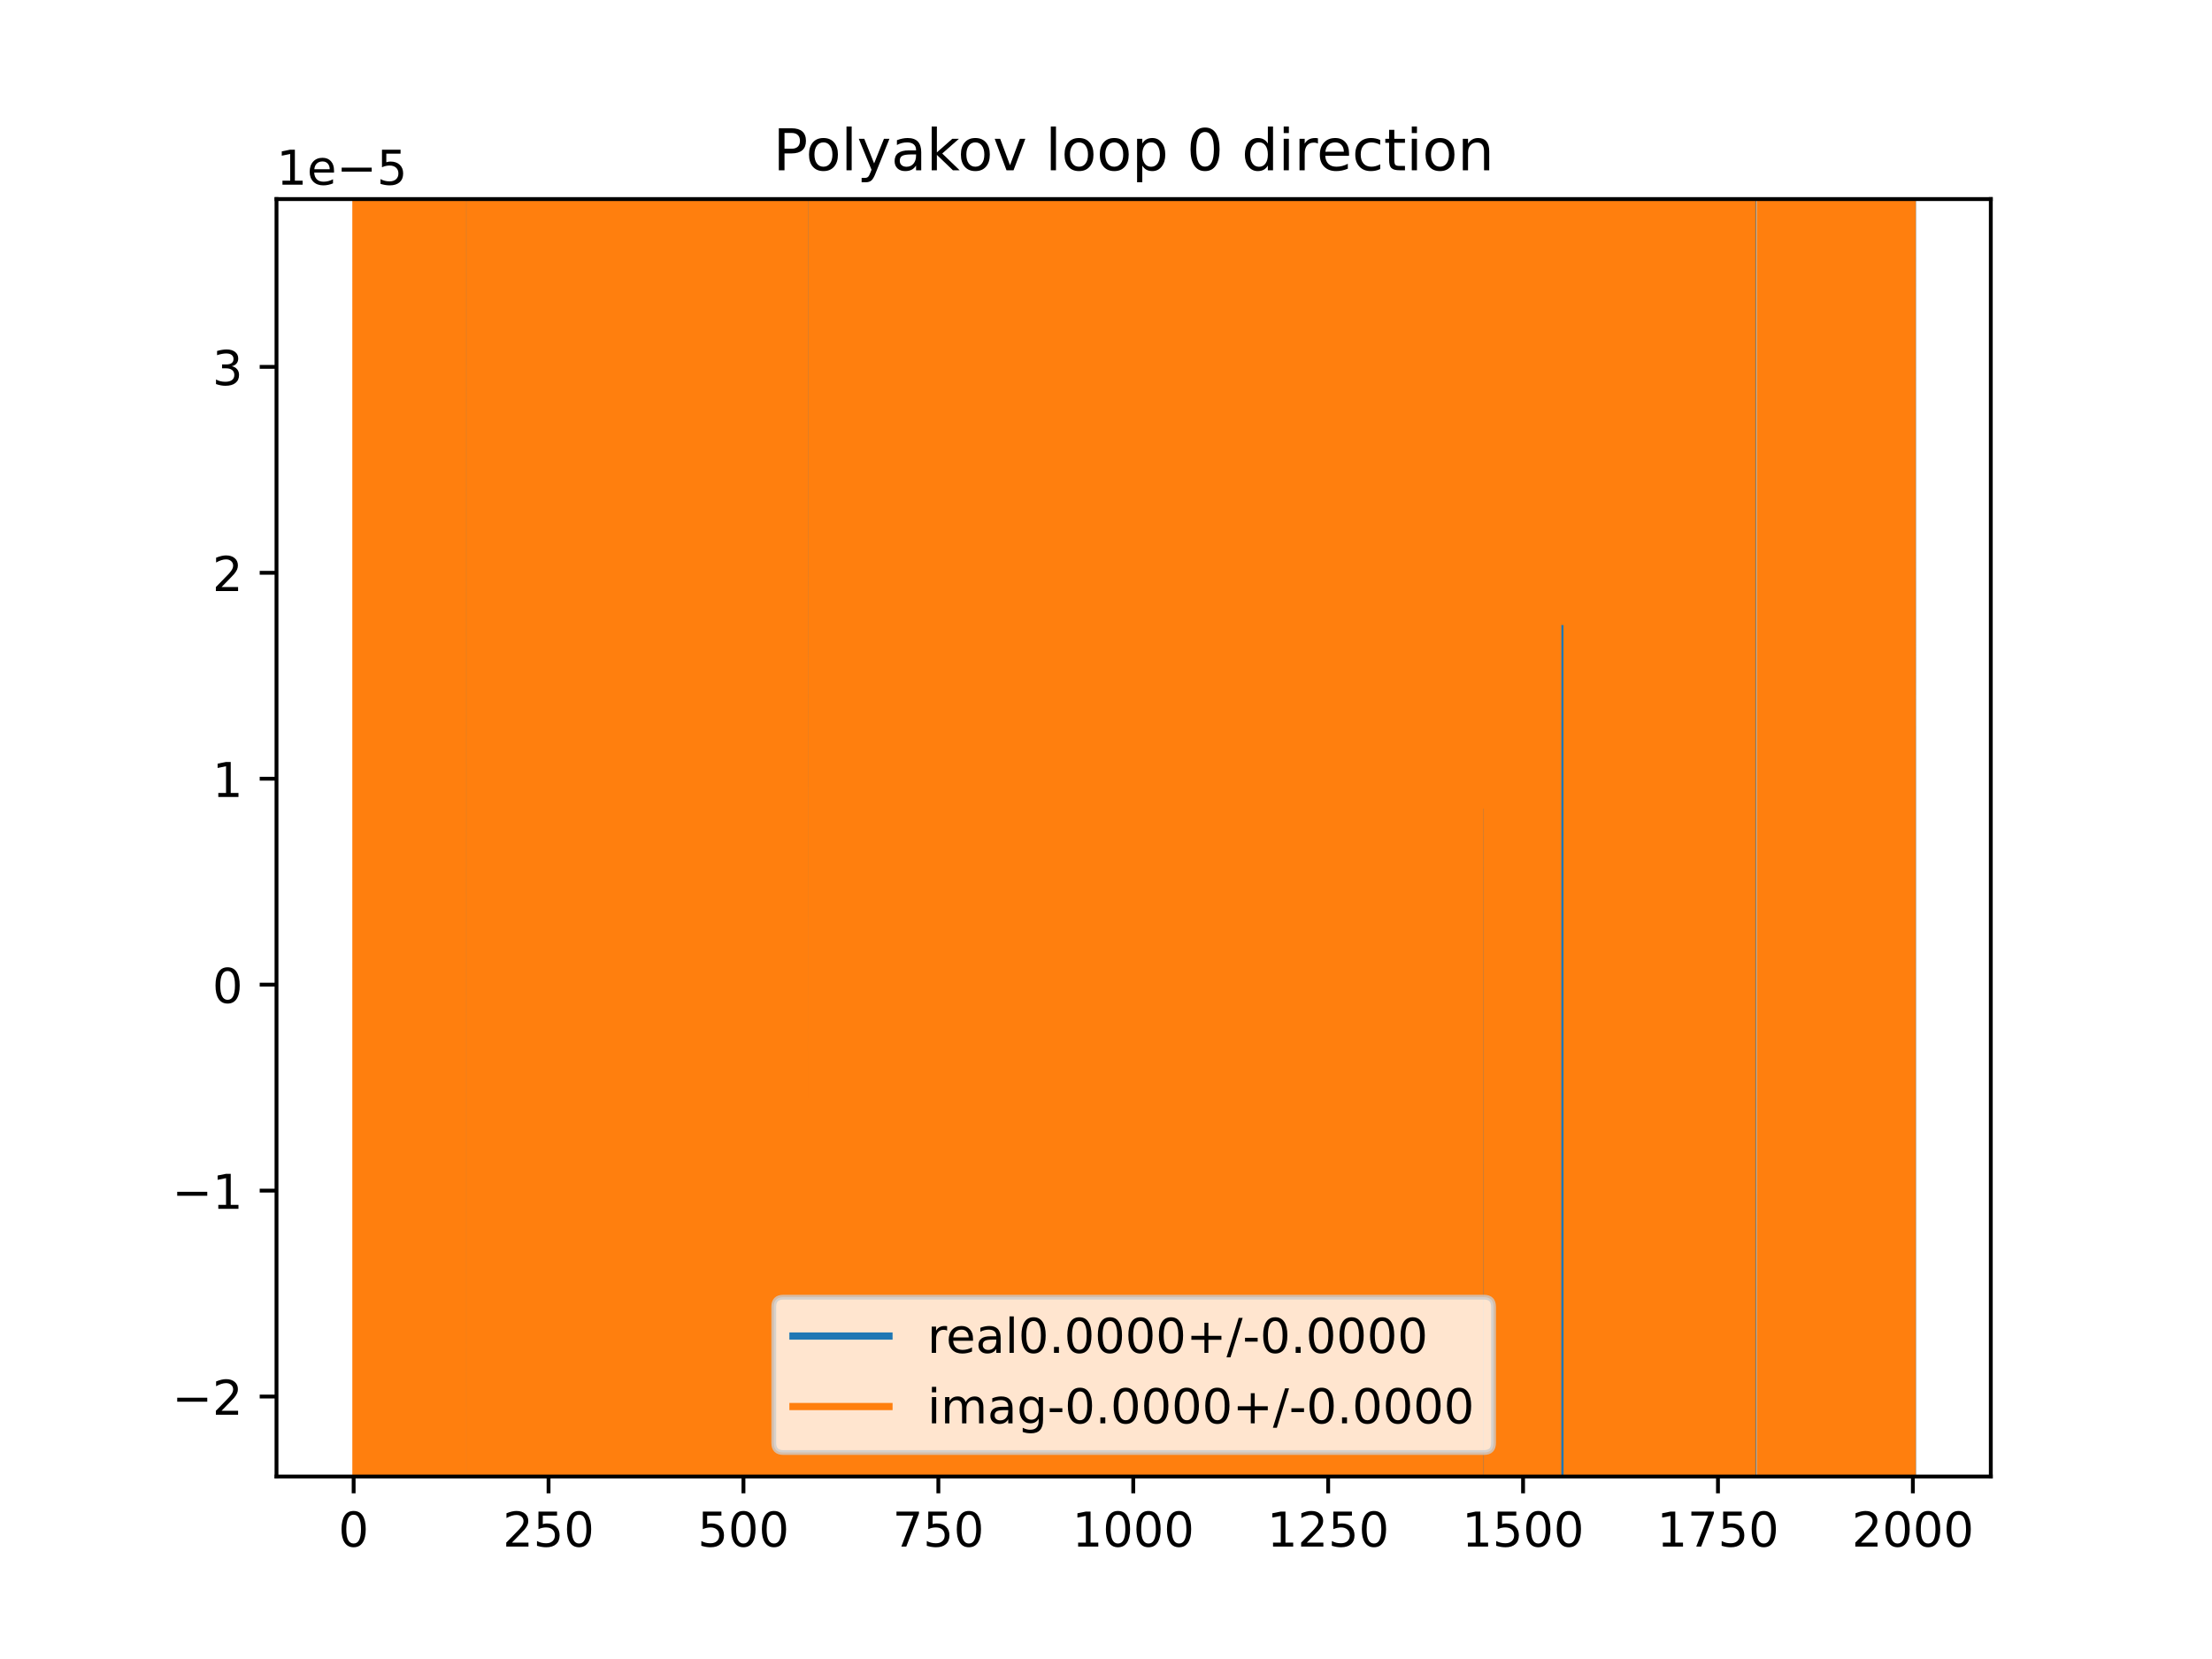 <?xml version="1.0" encoding="utf-8" standalone="no"?>
<!DOCTYPE svg PUBLIC "-//W3C//DTD SVG 1.1//EN"
  "http://www.w3.org/Graphics/SVG/1.1/DTD/svg11.dtd">
<!-- Created with matplotlib (https://matplotlib.org/) -->
<svg height="345.6pt" version="1.1" viewBox="0 0 460.8 345.6" width="460.8pt" xmlns="http://www.w3.org/2000/svg" xmlns:xlink="http://www.w3.org/1999/xlink">
 <defs>
  <style type="text/css">
*{stroke-linecap:butt;stroke-linejoin:round;}
  </style>
 </defs>
 <g id="figure_1">
  <g id="patch_1">
   <path d="M 0 345.6 
L 460.8 345.6 
L 460.8 0 
L 0 0 
z
" style="fill:#ffffff;"/>
  </g>
  <g id="axes_1">
   <g id="patch_2">
    <path d="M 57.6 307.584 
L 414.72 307.584 
L 414.72 41.472 
L 57.6 41.472 
z
" style="fill:#ffffff;"/>
   </g>
   <g id="matplotlib.axis_1">
    <g id="xtick_1">
     <g id="line2d_1">
      <defs>
       <path d="M 0 0 
L 0 3.5 
" id="m19aeeb7f02" style="stroke:#000000;stroke-width:0.8;"/>
      </defs>
      <g>
       <use style="stroke:#000000;stroke-width:0.8;" x="73.67" xlink:href="#m19aeeb7f02" y="307.584"/>
      </g>
     </g>
     <g id="text_1">
      <!-- 0 -->
      <defs>
       <path d="M 31.781 66.406 
Q 24.172 66.406 20.328 58.906 
Q 16.5 51.422 16.5 36.375 
Q 16.5 21.391 20.328 13.891 
Q 24.172 6.391 31.781 6.391 
Q 39.453 6.391 43.281 13.891 
Q 47.125 21.391 47.125 36.375 
Q 47.125 51.422 43.281 58.906 
Q 39.453 66.406 31.781 66.406 
z
M 31.781 74.219 
Q 44.047 74.219 50.516 64.516 
Q 56.984 54.828 56.984 36.375 
Q 56.984 17.969 50.516 8.266 
Q 44.047 -1.422 31.781 -1.422 
Q 19.531 -1.422 13.062 8.266 
Q 6.594 17.969 6.594 36.375 
Q 6.594 54.828 13.062 64.516 
Q 19.531 74.219 31.781 74.219 
z
" id="DejaVuSans-48"/>
      </defs>
      <g transform="translate(70.489 322.182)scale(0.1 -0.1)">
       <use xlink:href="#DejaVuSans-48"/>
      </g>
     </g>
    </g>
    <g id="xtick_2">
     <g id="line2d_2">
      <g>
       <use style="stroke:#000000;stroke-width:0.8;" x="114.272" xlink:href="#m19aeeb7f02" y="307.584"/>
      </g>
     </g>
     <g id="text_2">
      <!-- 250 -->
      <defs>
       <path d="M 19.188 8.297 
L 53.609 8.297 
L 53.609 0 
L 7.328 0 
L 7.328 8.297 
Q 12.938 14.109 22.625 23.891 
Q 32.328 33.688 34.812 36.531 
Q 39.547 41.844 41.422 45.531 
Q 43.312 49.219 43.312 52.781 
Q 43.312 58.594 39.234 62.25 
Q 35.156 65.922 28.609 65.922 
Q 23.969 65.922 18.812 64.312 
Q 13.672 62.703 7.812 59.422 
L 7.812 69.391 
Q 13.766 71.781 18.938 73 
Q 24.125 74.219 28.422 74.219 
Q 39.75 74.219 46.484 68.547 
Q 53.219 62.891 53.219 53.422 
Q 53.219 48.922 51.531 44.891 
Q 49.859 40.875 45.406 35.406 
Q 44.188 33.984 37.641 27.219 
Q 31.109 20.453 19.188 8.297 
z
" id="DejaVuSans-50"/>
       <path d="M 10.797 72.906 
L 49.516 72.906 
L 49.516 64.594 
L 19.828 64.594 
L 19.828 46.734 
Q 21.969 47.469 24.109 47.828 
Q 26.266 48.188 28.422 48.188 
Q 40.625 48.188 47.75 41.5 
Q 54.891 34.812 54.891 23.391 
Q 54.891 11.625 47.562 5.094 
Q 40.234 -1.422 26.906 -1.422 
Q 22.312 -1.422 17.547 -0.641 
Q 12.797 0.141 7.719 1.703 
L 7.719 11.625 
Q 12.109 9.234 16.797 8.062 
Q 21.484 6.891 26.703 6.891 
Q 35.156 6.891 40.078 11.328 
Q 45.016 15.766 45.016 23.391 
Q 45.016 31 40.078 35.438 
Q 35.156 39.891 26.703 39.891 
Q 22.75 39.891 18.812 39.016 
Q 14.891 38.141 10.797 36.281 
z
" id="DejaVuSans-53"/>
      </defs>
      <g transform="translate(104.729 322.182)scale(0.1 -0.1)">
       <use xlink:href="#DejaVuSans-50"/>
       <use x="63.623" xlink:href="#DejaVuSans-53"/>
       <use x="127.246" xlink:href="#DejaVuSans-48"/>
      </g>
     </g>
    </g>
    <g id="xtick_3">
     <g id="line2d_3">
      <g>
       <use style="stroke:#000000;stroke-width:0.8;" x="154.875" xlink:href="#m19aeeb7f02" y="307.584"/>
      </g>
     </g>
     <g id="text_3">
      <!-- 500 -->
      <g transform="translate(145.331 322.182)scale(0.1 -0.1)">
       <use xlink:href="#DejaVuSans-53"/>
       <use x="63.623" xlink:href="#DejaVuSans-48"/>
       <use x="127.246" xlink:href="#DejaVuSans-48"/>
      </g>
     </g>
    </g>
    <g id="xtick_4">
     <g id="line2d_4">
      <g>
       <use style="stroke:#000000;stroke-width:0.8;" x="195.477" xlink:href="#m19aeeb7f02" y="307.584"/>
      </g>
     </g>
     <g id="text_4">
      <!-- 750 -->
      <defs>
       <path d="M 8.203 72.906 
L 55.078 72.906 
L 55.078 68.703 
L 28.609 0 
L 18.312 0 
L 43.219 64.594 
L 8.203 64.594 
z
" id="DejaVuSans-55"/>
      </defs>
      <g transform="translate(185.933 322.182)scale(0.1 -0.1)">
       <use xlink:href="#DejaVuSans-55"/>
       <use x="63.623" xlink:href="#DejaVuSans-53"/>
       <use x="127.246" xlink:href="#DejaVuSans-48"/>
      </g>
     </g>
    </g>
    <g id="xtick_5">
     <g id="line2d_5">
      <g>
       <use style="stroke:#000000;stroke-width:0.8;" x="236.079" xlink:href="#m19aeeb7f02" y="307.584"/>
      </g>
     </g>
     <g id="text_5">
      <!-- 1000 -->
      <defs>
       <path d="M 12.406 8.297 
L 28.516 8.297 
L 28.516 63.922 
L 10.984 60.406 
L 10.984 69.391 
L 28.422 72.906 
L 38.281 72.906 
L 38.281 8.297 
L 54.391 8.297 
L 54.391 0 
L 12.406 0 
z
" id="DejaVuSans-49"/>
      </defs>
      <g transform="translate(223.354 322.182)scale(0.1 -0.1)">
       <use xlink:href="#DejaVuSans-49"/>
       <use x="63.623" xlink:href="#DejaVuSans-48"/>
       <use x="127.246" xlink:href="#DejaVuSans-48"/>
       <use x="190.869" xlink:href="#DejaVuSans-48"/>
      </g>
     </g>
    </g>
    <g id="xtick_6">
     <g id="line2d_6">
      <g>
       <use style="stroke:#000000;stroke-width:0.8;" x="276.681" xlink:href="#m19aeeb7f02" y="307.584"/>
      </g>
     </g>
     <g id="text_6">
      <!-- 1250 -->
      <g transform="translate(263.956 322.182)scale(0.1 -0.1)">
       <use xlink:href="#DejaVuSans-49"/>
       <use x="63.623" xlink:href="#DejaVuSans-50"/>
       <use x="127.246" xlink:href="#DejaVuSans-53"/>
       <use x="190.869" xlink:href="#DejaVuSans-48"/>
      </g>
     </g>
    </g>
    <g id="xtick_7">
     <g id="line2d_7">
      <g>
       <use style="stroke:#000000;stroke-width:0.8;" x="317.283" xlink:href="#m19aeeb7f02" y="307.584"/>
      </g>
     </g>
     <g id="text_7">
      <!-- 1500 -->
      <g transform="translate(304.558 322.182)scale(0.1 -0.1)">
       <use xlink:href="#DejaVuSans-49"/>
       <use x="63.623" xlink:href="#DejaVuSans-53"/>
       <use x="127.246" xlink:href="#DejaVuSans-48"/>
       <use x="190.869" xlink:href="#DejaVuSans-48"/>
      </g>
     </g>
    </g>
    <g id="xtick_8">
     <g id="line2d_8">
      <g>
       <use style="stroke:#000000;stroke-width:0.8;" x="357.885" xlink:href="#m19aeeb7f02" y="307.584"/>
      </g>
     </g>
     <g id="text_8">
      <!-- 1750 -->
      <g transform="translate(345.16 322.182)scale(0.1 -0.1)">
       <use xlink:href="#DejaVuSans-49"/>
       <use x="63.623" xlink:href="#DejaVuSans-55"/>
       <use x="127.246" xlink:href="#DejaVuSans-53"/>
       <use x="190.869" xlink:href="#DejaVuSans-48"/>
      </g>
     </g>
    </g>
    <g id="xtick_9">
     <g id="line2d_9">
      <g>
       <use style="stroke:#000000;stroke-width:0.8;" x="398.487" xlink:href="#m19aeeb7f02" y="307.584"/>
      </g>
     </g>
     <g id="text_9">
      <!-- 2000 -->
      <g transform="translate(385.762 322.182)scale(0.1 -0.1)">
       <use xlink:href="#DejaVuSans-50"/>
       <use x="63.623" xlink:href="#DejaVuSans-48"/>
       <use x="127.246" xlink:href="#DejaVuSans-48"/>
       <use x="190.869" xlink:href="#DejaVuSans-48"/>
      </g>
     </g>
    </g>
   </g>
   <g id="matplotlib.axis_2">
    <g id="ytick_1">
     <g id="line2d_10">
      <defs>
       <path d="M 0 0 
L -3.5 0 
" id="m0940428fcd" style="stroke:#000000;stroke-width:0.8;"/>
      </defs>
      <g>
       <use style="stroke:#000000;stroke-width:0.8;" x="57.6" xlink:href="#m0940428fcd" y="290.922"/>
      </g>
     </g>
     <g id="text_10">
      <!-- −2 -->
      <defs>
       <path d="M 10.594 35.5 
L 73.188 35.5 
L 73.188 27.203 
L 10.594 27.203 
z
" id="DejaVuSans-8722"/>
      </defs>
      <g transform="translate(35.858 294.721)scale(0.1 -0.1)">
       <use xlink:href="#DejaVuSans-8722"/>
       <use x="83.789" xlink:href="#DejaVuSans-50"/>
      </g>
     </g>
    </g>
    <g id="ytick_2">
     <g id="line2d_11">
      <g>
       <use style="stroke:#000000;stroke-width:0.8;" x="57.6" xlink:href="#m0940428fcd" y="248.022"/>
      </g>
     </g>
     <g id="text_11">
      <!-- −1 -->
      <g transform="translate(35.858 251.821)scale(0.1 -0.1)">
       <use xlink:href="#DejaVuSans-8722"/>
       <use x="83.789" xlink:href="#DejaVuSans-49"/>
      </g>
     </g>
    </g>
    <g id="ytick_3">
     <g id="line2d_12">
      <g>
       <use style="stroke:#000000;stroke-width:0.8;" x="57.6" xlink:href="#m0940428fcd" y="205.122"/>
      </g>
     </g>
     <g id="text_12">
      <!-- 0 -->
      <g transform="translate(44.237 208.922)scale(0.1 -0.1)">
       <use xlink:href="#DejaVuSans-48"/>
      </g>
     </g>
    </g>
    <g id="ytick_4">
     <g id="line2d_13">
      <g>
       <use style="stroke:#000000;stroke-width:0.8;" x="57.6" xlink:href="#m0940428fcd" y="162.223"/>
      </g>
     </g>
     <g id="text_13">
      <!-- 1 -->
      <g transform="translate(44.237 166.022)scale(0.1 -0.1)">
       <use xlink:href="#DejaVuSans-49"/>
      </g>
     </g>
    </g>
    <g id="ytick_5">
     <g id="line2d_14">
      <g>
       <use style="stroke:#000000;stroke-width:0.8;" x="57.6" xlink:href="#m0940428fcd" y="119.323"/>
      </g>
     </g>
     <g id="text_14">
      <!-- 2 -->
      <g transform="translate(44.237 123.122)scale(0.1 -0.1)">
       <use xlink:href="#DejaVuSans-50"/>
      </g>
     </g>
    </g>
    <g id="ytick_6">
     <g id="line2d_15">
      <g>
       <use style="stroke:#000000;stroke-width:0.8;" x="57.6" xlink:href="#m0940428fcd" y="76.423"/>
      </g>
     </g>
     <g id="text_15">
      <!-- 3 -->
      <defs>
       <path d="M 40.578 39.312 
Q 47.656 37.797 51.625 33 
Q 55.609 28.219 55.609 21.188 
Q 55.609 10.406 48.188 4.484 
Q 40.766 -1.422 27.094 -1.422 
Q 22.516 -1.422 17.656 -0.516 
Q 12.797 0.391 7.625 2.203 
L 7.625 11.719 
Q 11.719 9.328 16.594 8.109 
Q 21.484 6.891 26.812 6.891 
Q 36.078 6.891 40.938 10.547 
Q 45.797 14.203 45.797 21.188 
Q 45.797 27.641 41.281 31.266 
Q 36.766 34.906 28.719 34.906 
L 20.219 34.906 
L 20.219 43.016 
L 29.109 43.016 
Q 36.375 43.016 40.234 45.922 
Q 44.094 48.828 44.094 54.297 
Q 44.094 59.906 40.109 62.906 
Q 36.141 65.922 28.719 65.922 
Q 24.656 65.922 20.016 65.031 
Q 15.375 64.156 9.812 62.312 
L 9.812 71.094 
Q 15.438 72.656 20.344 73.438 
Q 25.25 74.219 29.594 74.219 
Q 40.828 74.219 47.359 69.109 
Q 53.906 64.016 53.906 55.328 
Q 53.906 49.266 50.438 45.094 
Q 46.969 40.922 40.578 39.312 
z
" id="DejaVuSans-51"/>
      </defs>
      <g transform="translate(44.237 80.222)scale(0.1 -0.1)">
       <use xlink:href="#DejaVuSans-51"/>
      </g>
     </g>
    </g>
    <g id="text_16">
     <!-- 1e−5 -->
     <defs>
      <path d="M 56.203 29.594 
L 56.203 25.203 
L 14.891 25.203 
Q 15.484 15.922 20.484 11.062 
Q 25.484 6.203 34.422 6.203 
Q 39.594 6.203 44.453 7.469 
Q 49.312 8.734 54.109 11.281 
L 54.109 2.781 
Q 49.266 0.734 44.188 -0.344 
Q 39.109 -1.422 33.891 -1.422 
Q 20.797 -1.422 13.156 6.188 
Q 5.516 13.812 5.516 26.812 
Q 5.516 40.234 12.766 48.109 
Q 20.016 56 32.328 56 
Q 43.359 56 49.781 48.891 
Q 56.203 41.797 56.203 29.594 
z
M 47.219 32.234 
Q 47.125 39.594 43.094 43.984 
Q 39.062 48.391 32.422 48.391 
Q 24.906 48.391 20.391 44.141 
Q 15.875 39.891 15.188 32.172 
z
" id="DejaVuSans-101"/>
     </defs>
     <g transform="translate(57.6 38.472)scale(0.1 -0.1)">
      <use xlink:href="#DejaVuSans-49"/>
      <use x="63.623" xlink:href="#DejaVuSans-101"/>
      <use x="125.146" xlink:href="#DejaVuSans-8722"/>
      <use x="208.936" xlink:href="#DejaVuSans-53"/>
     </g>
    </g>
   </g>
   <g id="line2d_16">
    <path clip-path="url(#p4f220da0b4)" d="M 74.472 -1 
L 74.482 164.544 
L 74.494 -1 
M 74.692 -1 
L 74.7 346.6 
M 74.993 346.6 
L 75.016 -1 
M 75.235 -1 
L 75.256 346.6 
M 75.34 346.6 
L 75.364 -1 
M 75.642 -1 
L 75.65 346.6 
M 76.089 346.6 
L 76.106 229.277 
L 76.109 346.6 
M 76.409 346.6 
L 76.416 -1 
M 76.466 -1 
L 76.482 346.6 
M 76.653 346.6 
L 76.661 -1 
M 76.871 -1 
L 76.881 346.6 
M 76.984 346.6 
L 77.002 -1 
M 77.364 -1 
L 77.374 346.6 
M 77.529 346.6 
L 77.568 0.597 
L 77.639 346.6 
M 77.936 346.6 
L 77.962 -1 
M 78.309 -1 
L 78.328 346.6 
M 78.613 346.6 
L 78.62 -1 
M 78.77 -1 
L 78.775 346.6 
M 78.966 346.6 
L 78.972 -1 
M 79.103 -1 
L 79.11 346.6 
M 79.328 346.6 
L 79.34 -1 
M 79.864 -1 
L 79.876 346.6 
M 80.257 346.6 
L 80.274 -1 
M 80.368 -1 
L 80.381 346.6 
M 81.493 346.6 
L 81.499 -1 
M 81.885 -1 
L 81.904 346.6 
M 82.002 346.6 
L 82.021 -1 
M 82.67 -1 
L 82.675 346.6 
M 82.975 346.6 
L 83.072 -1 
M 83.151 -1 
L 83.431 346.6 
M 83.606 346.6 
L 83.616 -1 
M 84.591 -1 
L 84.622 346.6 
M 85.623 346.6 
L 85.634 -1 
M 86.097 -1 
L 86.137 346.6 
M 86.375 346.6 
L 86.387 -1 
M 86.581 -1 
L 86.589 346.6 
M 86.768 346.6 
L 86.78 -1 
M 86.861 -1 
L 86.871 346.6 
M 87.28 346.6 
L 87.317 -1 
M 87.592 -1 
L 87.607 346.6 
M 87.894 346.6 
L 87.904 -1 
M 88.411 -1 
L 88.418 346.6 
M 88.658 346.6 
L 88.677 -1 
M 88.897 -1 
L 88.921 346.6 
M 88.944 346.6 
L 88.956 -1 
M 89.323 -1 
L 89.34 346.6 
M 89.812 346.6 
L 89.821 -1 
M 90.01 -1 
L 90.02 346.6 
M 90.214 346.6 
L 90.236 59.713 
L 90.263 346.6 
M 90.473 346.6 
L 90.491 -1 
M 90.598 -1 
L 90.608 346.6 
M 90.871 346.6 
L 90.883 -1 
M 90.895 -1 
L 90.948 346.6 
M 91.185 346.6 
L 91.229 -1 
M 91.758 -1 
L 91.766 346.6 
M 92.009 346.6 
L 92.022 -1 
M 92.639 -1 
L 92.647 346.6 
M 92.866 346.6 
L 92.899 -1 
M 93.036 -1 
L 93.05 346.6 
M 93.759 346.6 
L 93.768 -1 
M 93.969 -1 
L 93.971 26.942 
L 93.973 -1 
M 94.373 -1 
L 94.381 346.6 
M 94.729 346.6 
L 94.74 -1 
M 94.821 -1 
L 94.83 346.6 
M 95.033 346.6 
L 95.039 -1 
M 95.226 -1 
L 95.237 346.6 
M 95.35 346.6 
L 95.377 -1 
M 95.502 -1 
L 95.534 346.6 
M 95.651 346.6 
L 95.681 -1 
M 96.407 -1 
L 96.423 346.6 
M 97.142 346.6 
L 97.153 -1 
M 97.566 -1 
L 97.584 346.6 
M 97.795 346.6 
L 97.807 -1 
M 98.001 -1 
L 98.028 346.6 
M 98.034 346.6 
L 98.048 -1 
M 98.53 -1 
L 98.541 346.6 
M 99.044 346.6 
L 99.063 -1 
M 99.399 -1 
L 99.405 346.6 
M 99.658 346.6 
L 99.668 -1 
M 99.933 -1 
L 99.941 346.6 
M 100.091 346.6 
L 100.112 -1 
M 101.51 -1 
L 101.527 346.6 
M 101.72 346.6 
L 101.746 -1 
M 101.775 -1 
L 101.785 346.6 
M 102.054 346.6 
L 102.063 -1 
M 102.159 -1 
L 102.178 346.6 
M 102.891 346.6 
L 102.907 -1 
M 103.149 -1 
L 103.157 346.6 
M 103.295 346.6 
L 103.303 -1 
M 103.632 -1 
L 103.656 346.6 
M 103.755 346.6 
L 103.771 -1 
M 104.29 -1 
L 104.314 346.6 
M 104.397 346.6 
L 104.411 -1 
M 105.419 -1 
L 105.429 346.6 
M 105.832 346.6 
L 105.853 -1 
M 236.36 -1 
L 236.372 346.6 
M 236.526 346.6 
L 236.582 -1 
M 236.807 -1 
L 236.86 346.6 
M 237.251 346.6 
L 237.264 -1 
M 237.467 -1 
L 237.477 346.6 
M 237.726 346.6 
L 237.736 -1 
M 237.961 -1 
L 237.968 346.6 
M 238.118 346.6 
L 238.129 -1 
M 238.245 -1 
L 238.254 346.6 
M 239.547 346.6 
L 239.558 -1 
M 239.854 -1 
L 239.864 346.6 
M 240.266 346.6 
L 240.276 -1 
M 241.193 -1 
L 241.207 346.6 
M 241.548 346.6 
L 241.59 -1 
M 241.607 -1 
L 241.635 346.6 
M 242.399 346.6 
L 242.41 -1 
M 242.419 -1 
L 242.439 346.6 
M 242.873 346.6 
L 242.878 -1 
M 243.198 -1 
L 243.209 346.6 
M 243.243 346.6 
L 243.256 -1 
M 243.468 -1 
L 243.476 346.6 
M 243.807 346.6 
L 243.816 -1 
M 244.005 -1 
L 244.025 346.6 
M 244.062 346.6 
L 244.106 -1 
M 244.4 -1 
L 244.416 346.6 
M 244.592 346.6 
L 244.602 -1 
M 244.907 -1 
L 244.918 346.6 
M 245.096 346.6 
L 245.106 -1 
M 245.631 -1 
L 245.652 346.6 
M 246.136 346.6 
L 246.142 -1 
M 246.365 -1 
L 246.371 346.6 
M 246.595 346.6 
L 246.602 -1 
M 246.883 -1 
L 246.89 346.6 
M 247.108 346.6 
L 247.122 -1 
M 247.985 -1 
L 247.998 346.6 
M 248.16 346.6 
L 248.168 -1 
M 248.963 -1 
L 248.968 346.6 
M 249.23 346.6 
L 249.245 -1 
M 249.476 -1 
L 249.488 346.6 
M 249.759 346.6 
L 249.792 -1 
M 249.944 -1 
L 249.966 346.6 
M 250.088 346.6 
L 250.1 -1 
M 250.341 -1 
L 250.355 346.6 
M 250.63 346.6 
L 250.639 -1 
M 250.739 -1 
L 250.746 346.6 
M 250.996 346.6 
L 251.005 -1 
M 251.048 -1 
L 251.063 346.6 
M 251.782 346.6 
L 251.796 -1 
M 252.011 -1 
L 252.084 346.6 
M 252.446 346.6 
L 252.459 -1 
M 252.757 -1 
L 252.79 346.6 
M 253.051 346.6 
L 253.057 -1 
M 253.511 -1 
L 253.541 346.6 
M 253.672 346.6 
L 253.692 -1 
M 253.859 -1 
L 253.876 346.6 
M 254.38 346.6 
L 254.394 -1 
M 254.477 -1 
L 254.495 346.6 
M 254.797 346.6 
L 254.811 -1 
M 255.202 -1 
L 255.215 346.6 
M 255.502 346.6 
L 255.518 -1 
M 256.158 -1 
L 256.167 346.6 
M 256.667 346.6 
L 256.687 -1 
M 256.91 -1 
L 256.945 346.6 
M 257.275 346.6 
L 257.286 -1 
M 257.754 -1 
L 257.777 346.6 
M 257.904 346.6 
L 257.926 -1 
M 258.041 -1 
L 258.052 346.6 
M 258.252 346.6 
L 258.259 -1 
M 258.392 -1 
L 258.399 346.6 
M 258.631 346.6 
L 258.642 -1 
M 259.062 -1 
L 259.079 346.6 
M 259.274 346.6 
L 259.303 61.197 
L 259.348 346.6 
M 259.889 346.6 
L 259.899 -1 
M 260.149 -1 
L 260.162 346.6 
M 260.349 346.6 
L 260.358 -1 
M 260.534 -1 
L 260.543 346.6 
M 260.862 346.6 
L 260.879 -1 
M 260.959 -1 
L 260.969 346.6 
M 262.176 346.6 
L 262.183 -1 
M 262.3 -1 
L 262.313 346.6 
M 262.424 346.6 
L 262.43 -1 
M 262.663 -1 
L 262.668 346.6 
M 263.18 346.6 
L 263.196 -1 
M 263.546 -1 
L 263.552 346.6 
M 263.81 346.6 
L 263.816 -1 
M 263.952 -1 
L 263.968 346.6 
M 264.38 346.6 
L 264.402 -1 
M 265.17 -1 
L 265.215 346.6 
M 265.456 346.6 
L 265.525 -1 
M 265.708 -1 
L 265.752 346.6 
M 266.052 346.6 
L 266.068 -1 
M 266.561 -1 
L 266.567 346.6 
M 266.868 346.6 
L 266.875 -1 
M 267.429 -1 
L 267.442 346.6 
M 267.857 346.6 
L 267.874 -1 
M 268.18 -1 
L 268.186 346.6 
M 268.675 346.6 
L 268.703 -1 
M 268.83 -1 
L 268.885 126.435 
L 268.902 -1 
M 269.142 -1 
L 269.173 346.6 
M 269.491 346.6 
L 269.504 -1 
M 269.569 -1 
L 269.583 346.6 
M 269.797 346.6 
L 269.809 -1 
M 270.074 -1 
L 270.088 346.6 
M 270.252 346.6 
L 270.262 -1 
M 270.419 -1 
L 270.428 346.6 
M 270.635 346.6 
L 270.648 -1 
M 270.989 -1 
L 271.009 346.6 
M 271.254 346.6 
L 271.269 -1 
M 271.783 -1 
L 271.794 346.6 
M 271.827 346.6 
L 271.842 -1 
M 272.227 -1 
L 272.236 346.6 
M 272.409 346.6 
L 272.426 -1 
M 272.58 -1 
L 272.636 346.6 
M 273.247 346.6 
L 273.27 22.005 
L 273.286 346.6 
M 273.745 346.6 
L 273.758 12.699 
L 273.776 346.6 
M 274.3 346.6 
L 274.314 -1 
M 275.004 -1 
L 275.009 346.6 
M 275.339 346.6 
L 275.345 -1 
M 275.958 -1 
L 275.968 346.6 
M 276.215 346.6 
L 276.225 -1 
M 276.435 -1 
L 276.441 346.6 
M 276.607 346.6 
L 276.613 -1 
M 276.771 -1 
L 276.78 346.6 
M 276.92 346.6 
L 276.931 -1 
M 277.358 -1 
L 277.381 346.6 
M 277.537 346.6 
L 277.545 -1 
M 278.123 -1 
L 278.137 346.6 
M 278.345 346.6 
L 278.356 -1 
M 278.59 -1 
L 278.602 346.6 
M 278.652 346.6 
L 278.662 -1 
M 279.014 -1 
L 279.023 346.6 
M 279.196 346.6 
L 279.204 -1 
M 279.361 -1 
L 279.369 346.6 
M 279.766 346.6 
L 279.778 -1 
M 280.009 -1 
L 280.015 346.6 
M 280.318 346.6 
L 280.352 -1 
M 280.68 -1 
L 280.687 346.6 
M 280.849 346.6 
L 280.862 -1 
M 280.999 -1 
L 281.027 346.6 
M 281.109 346.6 
L 281.14 -1 
M 281.26 -1 
L 281.272 346.6 
M 281.501 346.6 
L 281.511 -1 
M 281.8 -1 
L 281.811 346.6 
M 281.925 346.6 
L 281.932 -1 
M 282.3 -1 
L 282.314 346.6 
M 282.553 346.6 
L 282.566 -1 
M 282.759 -1 
L 282.767 346.6 
M 283.107 346.6 
L 283.115 -1 
M 283.332 -1 
L 283.431 346.6 
M 283.678 346.6 
L 283.7 -1 
M 283.905 -1 
L 283.918 346.6 
M 284.03 346.6 
L 284.038 -1 
M 284.24 -1 
L 284.245 346.6 
M 284.394 346.6 
L 284.401 -1 
M 284.567 -1 
L 284.576 346.6 
M 284.714 346.6 
L 284.723 -1 
M 285.066 -1 
L 285.078 346.6 
M 285.67 346.6 
L 285.687 -1 
M 286.28 -1 
L 286.294 346.6 
M 286.564 346.6 
L 286.578 -1 
M 286.98 -1 
L 286.998 346.6 
M 287.287 346.6 
L 287.299 -1 
M 287.506 -1 
L 287.518 346.6 
M 287.711 346.6 
L 287.725 231.246 
L 287.74 346.6 
M 288.141 346.6 
L 288.158 -1 
M 288.279 -1 
L 288.299 346.6 
M 289.13 346.6 
L 289.138 -1 
M 289.243 -1 
L 289.252 346.6 
M 289.47 346.6 
L 289.481 -1 
M 289.542 -1 
L 289.554 346.6 
M 290.293 346.6 
L 290.299 -1 
M 290.5 -1 
L 290.522 346.6 
M 290.785 346.6 
L 290.809 -1 
M 291.278 -1 
L 291.29 346.6 
M 291.562 346.6 
L 291.598 -1 
M 291.74 -1 
L 291.785 88.083 
L 291.799 346.6 
M 292.543 346.6 
L 292.573 -1 
M 292.825 -1 
L 292.846 346.6 
M 292.971 346.6 
L 292.984 -1 
M 294.289 -1 
L 294.316 346.6 
M 294.599 346.6 
L 294.622 -1 
M 294.772 -1 
L 294.789 346.6 
M 295.211 346.6 
L 295.241 -1 
M 295.6 -1 
L 295.609 346.6 
M 295.753 346.6 
L 295.762 -1 
M 296.072 -1 
L 296.078 346.6 
M 296.296 346.6 
L 296.305 -1 
M 296.78 -1 
L 296.786 346.6 
M 297.061 346.6 
L 297.068 -1 
M 297.227 -1 
L 297.235 346.6 
M 297.408 346.6 
L 297.418 -1 
M 297.759 -1 
L 297.771 346.6 
M 297.929 346.6 
L 297.956 207.249 
L 297.973 346.6 
M 298.151 346.6 
L 298.16 -1 
M 298.481 -1 
L 298.488 346.6 
M 298.737 346.6 
L 298.745 -1 
M 298.844 -1 
L 298.87 346.6 
M 298.967 346.6 
L 298.983 -1 
M 299.424 -1 
L 299.453 346.6 
M 299.757 346.6 
L 299.767 -1 
M 300.272 -1 
L 300.281 346.6 
M 300.556 346.6 
L 300.565 -1 
M 300.837 -1 
L 300.844 346.6 
M 301.029 346.6 
L 301.052 -1 
M 301.756 -1 
L 301.764 346.6 
M 302.568 346.6 
L 302.577 -1 
M 302.748 -1 
L 302.756 346.6 
M 303.019 346.6 
L 303.035 -1 
M 303.386 -1 
L 303.428 346.6 
M 303.582 346.6 
L 303.641 111.838 
L 303.65 346.6 
M 303.901 346.6 
L 303.91 -1 
M 304.086 -1 
L 304.106 346.6 
M 304.153 346.6 
L 304.175 -1 
M 304.379 -1 
L 304.396 346.6 
M 304.669 346.6 
L 304.718 -1 
M 304.792 -1 
L 304.805 346.6 
M 305.055 346.6 
L 305.065 -1 
M 305.362 -1 
L 305.371 346.6 
M 305.539 346.6 
L 305.559 -1 
M 305.604 -1 
L 305.613 346.6 
M 305.845 346.6 
L 305.851 -1 
M 306.015 -1 
L 306.025 346.6 
M 306.143 346.6 
L 306.155 -1 
M 306.636 -1 
L 306.652 346.6 
M 307 346.6 
L 307.05 -1 
M 307.513 -1 
L 307.563 346.6 
M 307.727 346.6 
L 307.737 -1 
M 307.978 -1 
L 307.987 346.6 
M 308.219 346.6 
L 308.226 -1 
M 308.796 -1 
L 308.805 346.6 
M 308.92 346.6 
L 308.943 -1 
M 309.125 -1 
L 309.194 346.6 
M 309.911 346.6 
L 309.931 -1 
M 310.554 -1 
L 310.568 346.6 
M 311.178 346.6 
L 311.187 -1 
M 311.495 -1 
L 311.513 346.6 
M 312.166 346.6 
L 312.177 -1 
M 313.5 -1 
L 313.517 346.6 
M 314.059 346.6 
L 314.079 -1 
M 314.653 -1 
L 314.672 346.6 
M 316.067 346.6 
L 316.087 -1 
M 316.226 -1 
L 316.253 346.6 
M 316.868 346.6 
L 316.876 -1 
M 317.262 -1 
L 317.278 346.6 
M 318.207 346.6 
L 318.222 -1 
M 318.841 -1 
L 318.846 346.6 
M 318.999 346.6 
L 319.008 -1 
M 319.288 -1 
L 319.354 346.6 
M 319.415 346.6 
L 319.449 -1 
M 319.622 -1 
L 319.642 346.6 
M 319.797 346.6 
L 319.818 -1 
M 319.923 -1 
L 319.937 346.6 
M 320.223 346.6 
L 320.232 -1 
M 320.596 -1 
L 320.602 346.6 
M 320.778 346.6 
L 320.783 -1 
M 321.011 -1 
L 321.031 346.6 
M 321.241 346.6 
L 321.257 -1 
M 321.431 -1 
L 321.447 346.6 
M 321.559 346.6 
L 321.573 -1 
M 322.013 -1 
L 322.025 346.6 
M 322.251 346.6 
L 322.259 -1 
M 323.072 -1 
L 323.082 346.6 
M 323.284 346.6 
L 323.311 -1 
M 323.748 -1 
L 323.771 346.6 
M 323.95 346.6 
L 323.962 -1 
M 324.297 -1 
L 324.311 346.6 
M 324.869 346.6 
L 324.875 -1 
M 324.993 -1 
L 325.004 346.6 
M 325.363 346.6 
L 325.377 -1 
M 325.426 -1 
L 325.438 346.6 
M 325.685 346.6 
L 325.697 -1 
M 326.111 -1 
L 326.115 346.6 
M 326.43 346.6 
L 326.447 -1 
M 326.586 -1 
L 326.595 346.6 
M 326.912 346.6 
L 326.931 -1 
M 327.085 -1 
L 327.096 346.6 
M 327.32 346.6 
L 327.336 -1 
M 327.594 -1 
L 327.599 346.6 
M 327.77 346.6 
L 327.776 -1 
M 328.263 -1 
L 328.272 346.6 
M 328.409 346.6 
L 328.423 -1 
M 328.544 -1 
L 328.556 346.6 
M 328.769 346.6 
L 328.783 -1 
M 329.09 -1 
L 329.102 346.6 
M 329.418 346.6 
L 329.425 -1 
M 329.668 -1 
L 329.673 346.6 
M 330.077 346.6 
L 330.097 -1 
M 330.2 -1 
L 330.276 241.808 
L 330.288 -1 
M 331.375 -1 
L 331.405 346.6 
M 331.462 346.6 
L 331.588 -1 
M 331.772 -1 
L 331.779 346.6 
M 332.017 346.6 
L 332.023 -1 
M 332.658 -1 
L 332.706 346.6 
M 333 346.6 
L 333.023 -1 
M 333.069 -1 
L 333.125 346.6 
M 333.387 346.6 
L 333.404 -1 
M 333.79 -1 
L 333.819 346.6 
M 334.14 346.6 
L 334.148 -1 
M 334.242 -1 
L 334.265 346.6 
M 334.519 346.6 
L 334.536 -1 
M 334.793 -1 
L 334.812 346.6 
M 334.838 346.6 
L 334.862 -1 
M 335.077 -1 
L 335.095 346.6 
M 335.482 346.6 
L 335.521 -1 
M 335.896 -1 
L 335.906 346.6 
M 336.181 346.6 
L 336.188 -1 
M 336.428 -1 
L 336.44 346.6 
M 336.472 346.6 
L 336.508 -1 
M 336.645 -1 
L 336.658 346.6 
M 336.911 346.6 
L 336.927 -1 
M 336.953 -1 
L 336.992 346.6 
M 337.294 346.6 
L 337.302 -1 
M 337.535 -1 
L 337.542 346.6 
M 337.818 346.6 
L 337.829 -1 
M 337.974 -1 
L 337.982 346.6 
M 338.202 346.6 
L 338.214 -1 
M 338.637 -1 
L 338.645 346.6 
M 338.986 346.6 
L 338.996 -1 
M 339.222 -1 
L 339.234 346.6 
M 339.827 346.6 
L 339.843 -1 
M 340.239 -1 
L 340.251 346.6 
M 340.425 346.6 
L 340.435 -1 
M 340.824 -1 
L 340.832 77.218 
L 340.841 -1 
M 341.047 -1 
L 341.06 346.6 
M 341.278 346.6 
L 341.294 -1 
M 342.259 -1 
L 342.29 346.6 
M 342.52 346.6 
L 342.535 -1 
M 343.07 -1 
L 343.08 346.6 
M 343.251 346.6 
L 343.29 -1 
M 344.054 -1 
L 344.08 127.533 
L 344.087 -1 
M 344.37 -1 
L 344.385 346.6 
M 344.426 346.6 
L 344.44 -1 
M 344.752 -1 
L 344.768 346.6 
M 344.966 346.6 
L 344.975 -1 
M 345.123 -1 
L 345.131 346.6 
M 345.417 346.6 
L 345.427 -1 
M 345.923 -1 
L 345.934 346.6 
M 346.494 346.6 
L 346.517 160.202 
L 346.526 346.6 
M 346.719 346.6 
L 346.724 -1 
M 347.141 -1 
L 347.166 109.098 
L 347.171 -1 
M 347.399 -1 
L 347.406 346.6 
M 347.613 346.6 
L 347.624 -1 
M 347.735 -1 
L 347.764 346.6 
M 347.983 346.6 
L 347.997 -1 
M 348.256 -1 
L 348.268 346.6 
M 348.698 346.6 
L 348.703 -1 
M 349.83 -1 
L 349.842 346.6 
M 350.186 346.6 
L 350.197 -1 
M 350.321 -1 
L 350.335 346.6 
M 350.844 346.6 
L 350.853 -1 
M 350.966 -1 
L 350.978 346.6 
M 351.161 346.6 
L 351.175 -1 
M 351.298 -1 
L 351.317 346.6 
M 351.418 346.6 
L 351.425 -1 
M 352.107 -1 
L 352.118 346.6 
M 352.264 346.6 
L 352.272 -1 
M 352.51 -1 
L 352.524 346.6 
M 352.528 346.6 
L 352.546 -1 
M 352.727 -1 
L 352.732 346.6 
M 353.008 346.6 
L 353.013 89.386 
L 353.185 346.6 
M 353.564 346.6 
L 353.582 -1 
M 353.73 -1 
L 353.745 346.6 
M 353.892 346.6 
L 353.905 -1 
M 354.398 -1 
L 354.407 346.6 
M 354.552 346.6 
L 354.563 -1 
M 354.92 -1 
L 354.932 346.6 
M 355.46 346.6 
L 355.481 -1 
M 355.79 -1 
L 355.825 346.6 
M 355.996 346.6 
L 356.015 -1 
M 356.449 -1 
L 356.462 346.6 
M 356.672 346.6 
L 356.682 -1 
M 356.791 -1 
L 356.797 346.6 
M 357.721 346.6 
L 357.723 335.281 
L 357.724 346.6 
M 358.499 346.6 
L 358.518 -1 
M 358.547 -1 
L 358.562 346.6 
M 358.864 346.6 
L 358.875 -1 
M 359.114 -1 
L 359.121 346.6 
M 359.261 346.6 
L 359.269 -1 
M 360.613 -1 
L 360.62 346.6 
M 361.868 346.6 
L 361.875 -1 
M 362.087 -1 
L 362.102 346.6 
M 362.854 346.6 
L 362.87 -1 
M 362.982 -1 
L 363.003 346.6 
M 363.182 346.6 
L 363.208 -1 
M 363.869 -1 
L 363.888 346.6 
M 364.148 346.6 
L 364.157 -1 
M 365.138 -1 
L 365.189 346.6 
M 366.945 346.6 
L 366.962 -1 
M 367.021 -1 
L 367.059 346.6 
M 367.42 346.6 
L 367.429 -1 
M 367.531 -1 
L 367.545 346.6 
M 367.851 346.6 
L 367.862 -1 
M 368.012 -1 
L 368.019 346.6 
M 368.174 346.6 
L 368.179 -1 
M 368.428 -1 
L 368.435 346.6 
M 368.719 346.6 
L 368.739 -1 
M 368.816 -1 
L 368.853 346.6 
M 369.189 346.6 
L 369.197 -1 
M 369.411 -1 
L 369.416 78.539 
L 369.422 -1 
M 369.684 -1 
L 369.7 346.6 
M 369.773 346.6 
L 369.786 -1 
M 370.019 -1 
L 370.031 346.6 
M 370.145 346.6 
L 370.174 -1 
M 370.284 -1 
L 370.314 346.6 
M 370.437 346.6 
L 370.456 -1 
M 371.442 -1 
L 371.459 346.6 
M 371.731 346.6 
L 371.736 -1 
M 372.085 -1 
L 372.09 346.6 
M 372.405 346.6 
L 372.413 -1 
M 372.61 -1 
L 372.619 346.6 
M 373.21 346.6 
L 373.235 -1 
M 373.511 -1 
L 373.522 346.6 
M 373.777 346.6 
L 373.79 -1 
M 374.168 -1 
L 374.184 346.6 
M 374.915 346.6 
L 374.932 -1 
M 374.947 -1 
L 374.97 346.6 
M 375.7 346.6 
L 375.71 -1 
M 375.884 -1 
L 375.912 329.818 
L 375.925 -1 
M 376.133 -1 
L 376.138 346.6 
M 376.445 346.6 
L 376.458 -1 
M 376.655 -1 
L 376.667 346.6 
M 376.786 346.6 
L 376.799 -1 
M 377.473 -1 
L 377.48 346.6 
M 377.634 346.6 
L 377.647 -1 
M 377.945 -1 
L 377.979 346.6 
M 378.04 346.6 
L 378.051 -1 
M 378.253 -1 
L 378.259 346.6 
M 379.108 346.6 
L 379.124 -1 
M 379.37 -1 
L 379.378 346.6 
M 379.617 346.6 
L 379.627 -1 
M 379.834 -1 
L 379.845 346.6 
M 380.538 346.6 
L 380.548 -1 
M 380.947 -1 
L 380.947 8.449 
L 380.962 -1 
M 381.298 -1 
L 381.321 346.6 
M 381.683 346.6 
L 381.704 -1 
M 381.781 -1 
L 381.789 346.6 
M 382.115 346.6 
L 382.122 -1 
M 382.36 -1 
L 382.367 346.6 
M 382.689 346.6 
L 382.702 -1 
M 382.751 -1 
L 382.758 346.6 
M 383.078 346.6 
L 383.159 -1 
M 383.315 -1 
L 383.383 193.783 
L 383.391 -1 
M 383.803 -1 
L 383.816 346.6 
M 383.991 346.6 
L 384.02 -1 
M 384.036 -1 
L 384.043 346.6 
M 384.599 346.6 
L 384.605 -1 
M 384.835 -1 
L 384.845 286.673 
L 384.851 -1 
M 385.123 -1 
L 385.129 346.6 
M 385.434 346.6 
L 385.442 -1 
M 385.693 -1 
L 385.707 346.6 
M 386.008 346.6 
L 386.019 -1 
M 386.375 -1 
L 386.381 346.6 
M 386.547 346.6 
L 386.552 -1 
M 386.761 -1 
L 386.77 346.6 
M 387.05 346.6 
L 387.063 -1 
M 387.596 -1 
L 387.606 156.993 
L 387.77 -1 
M 388.044 -1 
L 388.066 346.6 
M 388.339 346.6 
L 388.377 -1 
M 388.443 -1 
L 388.466 346.6 
M 388.611 346.6 
L 388.618 -1 
M 389.023 -1 
L 389.029 346.6 
M 389.153 346.6 
L 389.166 -1 
M 389.626 -1 
L 389.634 346.6 
M 389.822 346.6 
L 389.832 -1 
M 389.972 -1 
L 389.991 346.6 
M 390.256 346.6 
L 390.29 -1 
M 391.121 -1 
L 391.131 346.6 
M 391.321 346.6 
L 391.35 -1 
M 391.785 -1 
L 391.794 346.6 
M 392.103 346.6 
L 392.126 -1 
M 392.354 -1 
L 392.383 346.6 
M 392.55 346.6 
L 392.572 -1 
M 392.716 -1 
L 392.74 346.6 
M 392.853 346.6 
L 392.872 -1 
M 393.059 -1 
L 393.079 346.6 
M 393.266 346.6 
L 393.298 -1 
M 393.832 -1 
L 393.837 346.6 
M 394.095 346.6 
L 394.102 11.39 
L 394.115 346.6 
M 394.382 346.6 
L 394.392 -1 
M 394.645 -1 
L 394.655 346.6 
M 394.857 346.6 
L 394.868 -1 
M 395.019 -1 
L 395.043 346.6 
M 395.09 346.6 
L 395.1 -1 
M 395.31 -1 
L 395.315 346.6 
M 395.701 346.6 
L 395.716 -1 
M 396.108 -1 
L 396.115 346.6 
M 396.408 346.6 
L 396.43 -1 
M 397.229 -1 
L 397.248 346.6 
M 397.441 346.6 
L 397.458 -1 
M 397.571 -1 
L 397.588 346.6 
M 397.704 346.6 
L 397.71 -1 
M 397.945 -1 
L 397.95 346.6 
M 398.092 346.6 
L 398.101 -1 
M 398.367 -1 
L 398.379 346.6 
M 106.679 346.6 
L 106.689 -1 
M 107.009 -1 
L 107.017 346.6 
M 107.38 346.6 
L 107.394 -1 
M 107.536 -1 
L 107.555 346.6 
M 107.651 346.6 
L 107.663 -1 
M 107.833 -1 
L 107.839 346.6 
M 108.05 346.6 
L 108.057 -1 
M 108.24 -1 
L 108.262 346.6 
M 108.266 346.6 
L 108.299 -1 
M 108.699 -1 
L 108.753 346.6 
M 109.003 346.6 
L 109.014 -1 
M 109.123 -1 
L 109.131 346.6 
M 109.536 346.6 
L 109.542 -1 
M 109.654 -1 
L 109.679 346.6 
M 110.006 346.6 
L 110.024 -1 
M 110.447 -1 
L 110.453 346.6 
M 110.976 346.6 
L 110.986 -1 
M 111.079 -1 
L 111.093 346.6 
M 111.25 346.6 
L 111.26 -1 
M 111.571 -1 
L 111.588 346.6 
M 111.77 346.6 
L 111.79 -1 
M 111.875 -1 
L 111.891 346.6 
M 112.05 346.6 
L 112.057 -1 
M 112.449 -1 
L 112.46 346.6 
M 112.578 346.6 
L 112.615 -1 
M 112.688 -1 
L 112.73 346.6 
M 112.84 346.6 
L 112.856 -1 
M 113.267 -1 
L 113.28 346.6 
M 113.851 346.6 
L 113.86 -1 
M 114.034 -1 
L 114.043 346.6 
M 115.541 346.6 
L 115.555 -1 
M 115.609 -1 
L 115.64 346.6 
M 115.774 346.6 
L 115.787 -1 
M 115.997 -1 
L 116.009 346.6 
M 116.088 346.6 
L 116.095 -1 
M 116.532 -1 
L 116.54 346.6 
M 116.72 346.6 
L 116.739 -1 
M 117.208 -1 
L 117.225 346.6 
M 117.41 346.6 
L 117.417 -1 
M 118.432 -1 
L 118.441 346.6 
M 118.609 346.6 
L 118.627 -1 
M 118.671 -1 
L 118.679 346.6 
M 119.044 346.6 
L 119.06 -1 
M 119.197 -1 
L 119.206 346.6 
M 119.38 346.6 
L 119.388 -1 
M 120.046 -1 
L 120.061 346.6 
M 120.533 346.6 
L 120.546 -1 
M 121.119 -1 
L 121.131 346.6 
M 122.228 346.6 
L 122.23 324.405 
L 122.232 346.6 
M 122.451 346.6 
L 122.461 -1 
M 122.657 -1 
L 122.668 346.6 
M 122.776 346.6 
L 122.788 -1 
M 122.991 -1 
L 123.006 346.6 
M 123.134 346.6 
L 123.171 -1 
M 123.219 -1 
L 123.234 346.6 
M 123.638 346.6 
L 123.648 -1 
M 123.753 -1 
L 123.768 346.6 
M 123.937 346.6 
L 123.95 -1 
M 124.076 -1 
L 124.088 346.6 
M 124.938 346.6 
L 124.944 -1 
M 125.057 -1 
L 125.065 346.6 
M 125.282 346.6 
L 125.293 -1 
M 125.571 -1 
L 125.596 346.6 
M 125.856 346.6 
L 125.875 -1 
M 126.029 -1 
L 126.042 346.6 
M 126.608 346.6 
L 126.615 115.078 
L 126.644 346.6 
M 126.824 346.6 
L 126.839 -1 
M 126.988 -1 
L 126.995 346.6 
M 127.206 346.6 
L 127.213 -1 
M 127.356 -1 
L 127.368 346.6 
M 127.663 346.6 
L 127.67 -1 
M 128.066 -1 
L 128.077 253.07 
L 128.218 -1 
M 128.577 -1 
L 128.612 346.6 
M 128.995 346.6 
L 129.009 -1 
M 129.081 -1 
L 129.09 346.6 
M 129.596 346.6 
L 129.606 -1 
M 129.851 -1 
L 129.864 274.97 
L 129.903 -1 
M 130.043 -1 
L 130.049 346.6 
M 130.35 346.6 
L 130.351 318.815 
L 130.513 216.875 
L 130.53 -1 
M 131.21 -1 
L 131.325 133.854 
L 131.453 -1 
M 131.5 -1 
L 131.615 346.6 
M 131.662 346.6 
L 131.7 -1 
M 132.057 -1 
L 132.064 346.6 
M 132.81 346.6 
L 132.821 -1 
M 133.182 -1 
L 133.192 346.6 
M 133.507 346.6 
L 133.544 -1 
M 133.825 -1 
L 133.841 346.6 
M 134.173 346.6 
L 134.213 -1 
M 134.57 -1 
L 134.588 346.6 
M 134.91 346.6 
L 135.011 -1 
M 135.293 -1 
L 135.312 346.6 
M 135.694 346.6 
L 135.708 -1 
M 136.203 -1 
L 136.214 346.6 
M 136.445 346.6 
L 136.452 -1 
M 136.617 -1 
L 136.625 346.6 
M 136.921 346.6 
L 136.931 -1 
M 137.611 -1 
L 137.622 346.6 
M 138.028 346.6 
L 138.033 -1 
M 138.613 -1 
L 138.63 346.6 
M 138.691 346.6 
L 138.796 190.812 
L 138.803 -1 
M 139.046 -1 
L 139.053 346.6 
M 139.215 346.6 
L 139.225 -1 
M 139.35 -1 
L 139.362 346.6 
M 139.88 346.6 
L 139.89 -1 
M 139.956 -1 
L 139.961 346.6 
M 140.239 346.6 
L 140.245 -1 
M 140.298 -1 
L 140.316 346.6 
M 140.57 346.6 
L 140.589 -1 
M 140.976 -1 
L 140.996 346.6 
M 141.118 346.6 
L 141.131 -1 
M 141.325 -1 
L 141.338 346.6 
M 141.972 346.6 
L 141.982 -1 
M 142.359 -1 
L 142.369 217.687 
L 142.406 -1 
M 142.553 -1 
L 142.563 346.6 
M 142.794 346.6 
L 142.802 -1 
M 143.007 -1 
L 143.019 198.984 
L 143.027 -1 
M 143.262 -1 
L 143.27 346.6 
M 143.878 346.6 
L 143.892 -1 
M 144.559 -1 
L 144.568 346.6 
M 145.025 346.6 
L 145.039 -1 
M 145.278 -1 
L 145.297 346.6 
M 145.774 346.6 
L 145.807 -1 
M 146.003 -1 
L 146.018 346.6 
M 146.354 346.6 
L 146.37 -1 
M 146.49 -1 
L 146.507 346.6 
M 146.732 346.6 
L 146.754 62.685 
L 146.763 346.6 
M 147.071 346.6 
L 147.079 85.392 
L 147.109 346.6 
M 147.366 346.6 
L 147.404 -1 
M 147.404 -1 
L 147.423 346.6 
M 147.632 346.6 
L 147.64 -1 
M 147.907 -1 
L 147.979 346.6 
M 148.066 346.6 
L 148.078 -1 
M 148.567 -1 
L 148.585 346.6 
M 148.851 346.6 
L 148.865 123.388 
L 148.881 346.6 
M 149.585 346.6 
L 149.601 -1 
M 150.119 -1 
L 150.14 346.6 
M 150.186 346.6 
L 150.205 -1 
M 150.463 -1 
L 150.484 346.6 
M 150.771 346.6 
L 150.78 -1 
M 150.841 -1 
L 150.848 346.6 
M 151.132 346.6 
L 151.139 54.538 
L 151.152 346.6 
M 151.646 346.6 
L 151.659 -1 
M 152.042 -1 
L 152.06 346.6 
M 152.799 346.6 
L 152.822 -1 
M 153.307 -1 
L 153.322 346.6 
M 153.451 346.6 
L 153.457 -1 
M 153.696 -1 
L 153.702 346.6 
M 153.815 346.6 
L 153.828 -1 
M 154 -1 
L 154.019 346.6 
M 154.1 346.6 
L 154.116 -1 
M 154.304 -1 
L 154.315 346.6 
M 155.134 346.6 
L 155.144 -1 
M 155.312 -1 
L 155.333 346.6 
M 155.375 346.6 
L 155.385 -1 
M 155.641 -1 
L 155.65 346.6 
M 155.744 346.6 
L 155.757 -1 
M 155.959 -1 
L 155.974 346.6 
M 157.11 346.6 
L 157.118 -1 
M 157.214 -1 
L 157.231 346.6 
M 157.589 346.6 
L 157.602 -1 
M 157.837 -1 
L 157.845 346.6 
M 158.069 346.6 
L 158.077 -1 
M 158.519 -1 
L 158.525 346.6 
M 158.693 346.6 
L 158.699 -1 
M 158.846 -1 
L 158.853 346.6 
M 159.382 346.6 
L 159.4 -1 
M 159.986 -1 
L 159.992 346.6 
M 160.182 346.6 
L 160.19 -1 
M 160.344 -1 
L 160.366 346.6 
M 160.407 346.6 
L 160.415 -1 
M 160.842 -1 
L 160.854 346.6 
M 160.925 346.6 
L 160.941 -1 
M 161.198 -1 
L 161.218 346.6 
M 161.759 346.6 
L 161.772 -1 
M 162.093 -1 
L 162.114 346.6 
M 162.576 346.6 
L 162.614 -1 
M 162.679 -1 
L 162.684 346.6 
M 163.39 346.6 
L 163.397 -1 
M 164.027 -1 
L 164.037 346.6 
M 164.622 346.6 
L 164.64 -1 
M 165.075 -1 
L 165.095 346.6 
M 165.133 346.6 
L 165.179 -1 
M 165.747 -1 
L 165.78 346.6 
M 166.821 346.6 
L 166.841 -1 
M 166.944 -1 
L 166.964 346.6 
M 167.126 346.6 
L 167.141 -1 
M 167.646 -1 
L 167.652 346.6 
M 167.748 346.6 
L 167.754 -1 
M 168.086 -1 
L 168.101 346.6 
M 168.372 346.6 
L 168.383 -1 
M 169.134 -1 
L 169.162 346.6 
M 169.824 346.6 
L 169.847 -1 
M 170.047 -1 
L 170.059 346.6 
M 170.248 346.6 
L 170.263 -1 
M 170.508 -1 
L 170.523 346.6 
M 170.701 346.6 
L 170.712 -1 
M 170.86 -1 
L 170.87 346.6 
M 171.056 346.6 
L 171.067 -1 
M 171.547 -1 
L 171.56 346.6 
M 171.85 346.6 
L 171.862 -1 
M 171.971 -1 
L 171.979 346.6 
M 172.249 346.6 
L 172.357 -1 
M 172.427 -1 
L 172.459 346.6 
M 172.607 346.6 
L 172.615 -1 
M 172.984 -1 
L 172.996 346.6 
M 173.129 346.6 
L 173.141 -1 
M 173.345 -1 
L 173.362 346.6 
M 173.412 346.6 
L 173.425 -1 
M 173.979 -1 
L 173.989 346.6 
M 174.098 346.6 
L 174.11 -1 
M 174.51 -1 
L 174.52 346.6 
M 174.539 346.6 
L 174.559 -1 
M 174.963 -1 
L 174.978 346.6 
M 175.38 346.6 
L 175.391 -1 
M 175.703 -1 
L 175.749 346.6 
M 176.362 346.6 
L 176.378 -1 
M 177.003 -1 
L 177.015 346.6 
M 177.631 346.6 
L 177.644 -1 
M 178.064 -1 
L 178.088 346.6 
M 178.107 346.6 
L 178.124 -1 
M 178.35 -1 
L 178.361 346.6 
M 178.589 346.6 
L 178.61 -1 
M 179.829 -1 
L 179.847 346.6 
M 179.934 346.6 
L 179.957 -1 
M 180.24 -1 
L 180.248 346.6 
M 180.493 346.6 
L 180.501 -1 
M 180.606 -1 
L 180.622 346.6 
M 180.993 346.6 
L 181.009 -1 
M 181.095 -1 
L 181.184 346.6 
M 181.185 346.6 
L 181.217 -1 
M 182.041 -1 
L 182.057 346.6 
M 182.219 346.6 
L 182.228 -1 
M 182.585 -1 
L 182.638 346.6 
M 182.649 346.6 
L 182.661 -1 
M 182.931 -1 
L 182.942 346.6 
M 183.353 346.6 
L 183.368 -1 
M 183.563 -1 
L 183.581 346.6 
M 183.667 346.6 
L 183.688 -1 
M 184.314 -1 
L 184.329 346.6 
M 184.486 346.6 
L 184.493 -1 
M 184.728 -1 
L 184.738 346.6 
M 185.375 346.6 
L 185.393 -1 
M 185.429 -1 
L 185.456 346.6 
M 185.849 346.6 
L 185.864 -1 
M 185.963 -1 
L 185.998 346.6 
M 186.078 346.6 
L 186.09 -1 
M 186.379 -1 
L 186.382 58.272 
L 186.39 -1 
M 187.315 -1 
L 187.328 346.6 
M 187.787 346.6 
L 187.793 -1 
M 188.324 -1 
L 188.331 138.439 
L 188.335 -1 
M 188.617 -1 
L 188.625 346.6 
M 188.726 346.6 
L 188.745 -1 
M 189.248 -1 
L 189.262 346.6 
M 189.335 346.6 
L 189.345 -1 
M 189.839 -1 
L 189.857 346.6 
M 190.104 346.6 
L 190.117 178.945 
L 190.177 346.6 
M 190.375 346.6 
L 190.442 144.67 
L 190.455 346.6 
M 190.652 346.6 
L 190.659 -1 
M 190.873 -1 
L 190.88 346.6 
M 191.014 346.6 
L 191.026 -1 
M 191.352 -1 
L 191.391 346.6 
M 191.624 346.6 
L 191.631 -1 
M 192.109 -1 
L 192.128 346.6 
M 192.559 346.6 
L 192.573 -1 
M 193.367 -1 
L 193.387 346.6 
M 193.735 346.6 
L 193.762 -1 
M 193.911 -1 
L 193.929 346.6 
M 195.147 346.6 
L 195.152 259.423 
L 195.17 346.6 
M 195.345 346.6 
L 195.361 -1 
M 195.753 -1 
L 195.771 346.6 
M 195.831 346.6 
L 195.847 -1 
M 196.036 -1 
L 196.046 346.6 
M 196.523 346.6 
L 196.531 -1 
M 197.12 -1 
L 197.133 346.6 
M 197.584 346.6 
L 197.588 176.83 
L 197.592 346.6 
M 198.01 346.6 
L 198.018 -1 
M 198.207 -1 
L 198.225 346.6 
M 198.578 346.6 
L 198.59 -1 
M 198.799 -1 
L 198.806 346.6 
M 199.093 346.6 
L 199.104 -1 
M 199.315 -1 
L 199.326 346.6 
M 199.572 346.6 
L 199.587 -1 
M 199.941 -1 
L 199.952 346.6 
M 200.233 346.6 
L 200.244 -1 
M 200.421 -1 
L 200.429 346.6 
M 201.348 346.6 
L 201.364 -1 
M 201.866 -1 
L 201.876 346.6 
M 202.983 346.6 
L 202.99 -1 
M 203.51 -1 
L 203.526 346.6 
M 203.635 346.6 
L 203.643 -1 
M 204.085 -1 
L 204.1 346.6 
M 204.319 346.6 
L 204.326 -1 
M 204.53 -1 
L 204.54 346.6 
M 204.845 346.6 
L 204.854 -1 
M 205.077 -1 
L 205.094 346.6 
M 206.281 346.6 
L 206.291 -1 
M 206.464 -1 
L 206.479 346.6 
M 206.571 346.6 
L 206.589 -1 
M 207.246 -1 
L 207.252 346.6 
M 207.413 346.6 
L 207.419 -1 
M 207.948 -1 
L 207.96 346.6 
M 208.002 346.6 
L 208.013 -1 
M 208.356 -1 
L 208.361 346.6 
M 208.715 346.6 
L 208.724 -1 
M 209.1 -1 
L 209.119 333.755 
L 209.133 -1 
M 209.386 -1 
L 209.396 346.6 
M 209.862 346.6 
L 209.877 -1 
M 210.029 -1 
L 210.056 346.6 
M 210.19 346.6 
L 210.256 20.586 
L 210.266 346.6 
M 210.518 346.6 
L 210.525 -1 
M 210.957 -1 
L 211.059 346.6 
M 211.318 346.6 
L 211.332 -1 
M 211.998 -1 
L 212.007 346.6 
M 212.224 346.6 
L 212.247 -1 
M 212.62 -1 
L 212.63 346.6 
M 212.799 346.6 
L 212.818 -1 
M 212.932 -1 
L 212.973 346.6 
M 213.035 346.6 
L 213.052 -1 
M 213.451 -1 
L 213.459 346.6 
M 213.628 346.6 
L 213.65 -1 
M 213.675 -1 
L 213.686 346.6 
M 213.939 346.6 
L 213.947 -1 
M 214.04 -1 
L 214.05 346.6 
M 214.348 346.6 
L 214.36 -1 
M 214.693 -1 
L 214.708 346.6 
M 215.183 346.6 
L 215.19 -1 
M 215.369 -1 
L 215.374 346.6 
M 215.57 346.6 
L 215.578 -1 
M 215.658 -1 
L 215.667 346.6 
M 215.992 346.6 
L 216.004 -1 
M 216.506 -1 
L 216.513 346.6 
M 217.107 346.6 
L 217.119 -1 
M 217.345 -1 
L 217.355 346.6 
M 218.111 346.6 
L 218.133 -1 
M 218.244 -1 
L 218.253 346.6 
M 218.504 346.6 
L 218.513 -1 
M 218.657 -1 
L 218.697 346.6 
M 218.704 346.6 
L 218.73 -1 
M 219.151 -1 
L 219.171 346.6 
M 219.522 346.6 
L 219.547 -1 
M 219.976 -1 
L 220.005 346.6 
M 220.549 346.6 
L 220.555 -1 
M 220.751 -1 
L 220.757 346.6 
M 220.869 346.6 
L 220.876 -1 
M 221.075 -1 
L 221.083 346.6 
M 221.601 346.6 
L 221.615 -1 
M 221.639 -1 
L 221.658 346.6 
M 222.173 346.6 
L 222.207 -1 
M 222.29 -1 
L 222.298 346.6 
M 222.786 346.6 
L 222.798 -1 
M 223.087 -1 
L 223.099 346.6 
M 223.519 346.6 
L 223.535 -1 
M 223.604 -1 
L 223.616 346.6 
M 223.992 346.6 
L 224.002 -1 
M 224.311 -1 
L 224.32 346.6 
M 224.474 346.6 
L 224.486 -1 
M 224.663 -1 
L 224.685 346.6 
M 224.729 346.6 
L 224.745 -1 
M 224.991 -1 
L 225.005 346.6 
M 225.072 346.6 
L 225.09 -1 
M 225.984 -1 
L 225.999 346.6 
M 226.026 346.6 
L 226.05 -1 
M 226.278 -1 
L 226.299 346.6 
M 226.359 346.6 
L 226.373 -1 
M 227.404 -1 
L 227.408 346.6 
M 228.252 346.6 
L 228.268 -1 
M 228.316 -1 
L 228.352 346.6 
M 228.716 346.6 
L 228.723 -1 
M 228.895 -1 
L 228.913 346.6 
M 228.955 346.6 
L 228.975 -1 
M 229.577 -1 
L 229.628 346.6 
M 229.76 346.6 
L 229.772 -1 
M 230.286 -1 
L 230.296 346.6 
M 230.498 346.6 
L 230.509 -1 
M 230.8 -1 
L 230.813 346.6 
M 230.97 346.6 
L 230.987 -1 
M 231.207 -1 
L 231.23 346.6 
M 231.436 346.6 
L 231.446 -1 
M 232.534 -1 
L 232.542 346.6 
M 232.83 346.6 
L 232.831 318.422 
L 232.993 321.85 
L 233.026 -1 
M 233.335 -1 
L 233.407 346.6 
M 233.983 346.6 
L 233.993 -1 
M 234.414 -1 
L 234.426 346.6 
M 234.854 346.6 
L 234.862 -1 
M 235.218 -1 
L 235.244 346.6 
M 235.369 346.6 
L 235.438 -1 
M 235.64 -1 
L 235.646 346.6 
M 235.852 346.6 
L 235.857 -1 
L 235.857 -1 
" style="fill:none;stroke:#1f77b4;stroke-linecap:square;stroke-width:1.5;"/>
   </g>
   <g id="line2d_17">
    <path clip-path="url(#p4f220da0b4)" d="M 74.141 -1 
L 74.145 346.6 
M 74.221 346.6 
L 74.242 -1 
M 74.581 -1 
L 74.614 346.6 
M 74.866 346.6 
L 74.906 -1 
M 75.022 -1 
L 75.055 346.6 
M 75.567 346.6 
L 75.577 -1 
M 75.683 -1 
L 75.699 346.6 
M 76.188 346.6 
L 76.206 -1 
M 77.149 -1 
L 77.157 346.6 
M 77.332 346.6 
L 77.34 -1 
M 78.247 -1 
L 78.255 346.6 
M 78.824 346.6 
L 78.833 -1 
M 78.899 -1 
L 78.908 346.6 
M 79.18 346.6 
L 79.191 -1 
M 79.423 -1 
L 79.43 346.6 
M 79.629 346.6 
L 79.638 -1 
M 80.454 -1 
L 80.466 346.6 
M 80.538 346.6 
L 80.559 -1 
M 81.113 -1 
L 81.129 346.6 
M 82.228 346.6 
L 82.248 -1 
M 82.34 -1 
L 82.383 346.6 
M 82.787 346.6 
L 82.815 -1 
M 83.518 -1 
L 83.531 346.6 
M 83.614 346.6 
L 83.624 -1 
M 83.914 -1 
L 83.923 346.6 
M 84.149 346.6 
L 84.154 -1 
M 84.337 -1 
L 84.345 346.6 
M 84.432 346.6 
L 84.44 -1 
M 85.122 -1 
L 85.134 346.6 
M 85.252 346.6 
L 85.262 -1 
M 85.62 -1 
L 85.63 346.6 
M 85.78 346.6 
L 85.796 -1 
M 86.021 -1 
L 86.076 346.6 
M 86.556 346.6 
L 86.615 -1 
M 86.966 -1 
L 86.985 346.6 
M 86.993 346.6 
L 87.027 -1 
M 87.701 -1 
L 87.714 346.6 
M 87.918 346.6 
L 87.935 -1 
M 88.001 -1 
L 88.025 346.6 
M 88.193 346.6 
L 88.21 -1 
M 88.351 -1 
L 88.366 346.6 
M 88.59 346.6 
L 88.612 30.597 
L 88.649 346.6 
M 88.89 346.6 
L 88.927 -1 
M 88.981 -1 
L 89.132 346.6 
M 89.609 346.6 
L 89.64 -1 
M 89.939 -1 
L 89.95 346.6 
M 90.496 346.6 
L 90.506 -1 
M 91.03 -1 
L 91.042 346.6 
M 91.424 346.6 
L 91.452 -1 
M 91.614 -1 
L 91.641 346.6 
M 91.738 346.6 
L 91.757 -1 
M 91.951 -1 
L 91.968 346.6 
M 92.43 346.6 
L 92.436 -1 
M 92.7 -1 
L 92.761 346.6 
M 93.186 346.6 
L 93.206 -1 
M 93.514 -1 
L 93.521 346.6 
M 93.977 346.6 
L 93.991 -1 
M 94.324 -1 
L 94.333 346.6 
M 94.558 346.6 
L 94.565 -1 
M 94.742 -1 
L 94.758 346.6 
M 94.946 346.6 
L 94.964 -1 
M 95.419 -1 
L 95.428 346.6 
M 96.122 346.6 
L 96.13 -1 
M 96.375 -1 
L 96.384 346.6 
M 97.888 346.6 
L 97.901 -1 
M 98.335 -1 
L 98.356 302.409 
L 98.37 -1 
M 98.956 -1 
L 98.969 346.6 
M 99.03 346.6 
L 99.039 -1 
M 99.638 -1 
L 99.652 346.6 
M 99.993 346.6 
L 100.012 -1 
M 100.422 -1 
L 100.429 346.6 
M 100.671 346.6 
L 100.697 -1 
M 101.091 -1 
L 101.099 346.6 
M 101.863 346.6 
L 101.871 -1 
M 102.031 -1 
L 102.045 346.6 
M 102.15 346.6 
L 102.169 -1 
M 102.42 -1 
L 102.451 346.6 
M 102.626 346.6 
L 102.637 -1 
M 103.096 -1 
L 103.1 346.6 
M 103.511 346.6 
L 103.554 -1 
M 103.999 -1 
L 104.008 346.6 
M 104.152 346.6 
L 104.182 -1 
M 104.209 -1 
L 104.217 346.6 
M 104.495 346.6 
L 104.502 -1 
M 104.567 -1 
L 104.577 346.6 
M 104.891 346.6 
L 104.903 -1 
M 105.975 -1 
L 105.984 346.6 
M 106.12 346.6 
L 106.152 300.344 
L 107.581 346.6 
M 236.324 346.6 
L 236.331 -1 
M 236.521 -1 
L 236.533 346.6 
M 236.612 346.6 
L 236.627 -1 
M 236.835 -1 
L 236.851 346.6 
M 236.935 346.6 
L 236.953 -1 
M 237.114 -1 
L 237.125 346.6 
M 237.359 346.6 
L 237.376 -1 
M 237.379 -1 
L 237.387 346.6 
M 237.672 346.6 
L 237.679 -1 
M 238.716 -1 
L 238.723 346.6 
M 238.933 346.6 
L 238.939 -1 
M 239.386 -1 
L 239.397 346.6 
M 239.762 346.6 
L 239.775 -1 
M 239.902 -1 
L 239.931 346.6 
M 240.549 346.6 
L 240.561 -1 
M 240.829 -1 
L 240.836 346.6 
M 241.292 346.6 
L 241.3 -1 
M 241.619 -1 
L 241.635 346.6 
M 241.89 346.6 
L 241.907 -1 
M 241.961 -1 
L 241.993 346.6 
M 242.127 346.6 
L 242.141 -1 
M 242.305 -1 
L 242.311 346.6 
M 242.69 346.6 
L 242.696 -1 
M 242.821 -1 
L 242.834 346.6 
M 243.088 346.6 
L 243.1 -1 
M 243.356 -1 
L 243.369 346.6 
M 243.756 346.6 
L 243.77 -1 
M 243.952 -1 
L 243.963 346.6 
M 244.281 346.6 
L 244.296 -1 
M 244.652 -1 
L 244.657 346.6 
M 244.816 346.6 
L 244.837 -1 
M 244.884 -1 
L 244.95 346.6 
M 245.071 346.6 
L 245.134 -1 
M 245.202 -1 
L 245.248 346.6 
M 245.363 346.6 
L 245.378 -1 
M 246.086 -1 
L 246.103 346.6 
M 246.505 346.6 
L 246.515 -1 
M 246.907 -1 
L 246.919 346.6 
M 246.99 346.6 
L 246.998 -1 
M 247.399 -1 
L 247.416 346.6 
M 247.53 346.6 
L 247.574 -1 
M 247.859 -1 
L 247.88 346.6 
M 247.984 346.6 
L 248.003 -1 
M 248.338 -1 
L 248.344 346.6 
M 248.557 346.6 
L 248.567 -1 
M 249.068 -1 
L 249.071 26.658 
L 249.073 -1 
M 249.35 -1 
L 249.362 346.6 
M 249.574 346.6 
L 249.6 -1 
M 249.797 -1 
L 249.813 346.6 
M 250.324 346.6 
L 250.334 -1 
M 250.391 -1 
L 250.397 346.6 
M 250.648 346.6 
L 250.653 -1 
M 250.759 -1 
L 250.766 346.6 
M 250.972 346.6 
L 250.981 -1 
M 251.153 -1 
L 251.182 346.6 
M 251.183 346.6 
L 251.195 -1 
M 251.418 -1 
L 251.424 346.6 
M 251.62 346.6 
L 251.628 -1 
M 251.913 -1 
L 251.918 346.6 
M 253.077 346.6 
L 253.089 -1 
M 253.176 -1 
L 253.188 346.6 
M 253.406 346.6 
L 253.419 -1 
M 253.598 -1 
L 253.619 144.638 
L 253.623 -1 
M 254.157 -1 
L 254.185 346.6 
M 254.547 346.6 
L 254.559 -1 
M 254.827 -1 
L 254.853 346.6 
M 255.02 346.6 
L 255.062 -1 
M 255.346 -1 
L 255.362 346.6 
M 256.131 346.6 
L 256.138 -1 
M 257.328 -1 
L 257.337 346.6 
M 257.445 346.6 
L 257.491 -1 
M 257.835 -1 
L 257.842 214.459 
L 257.866 -1 
M 258.184 -1 
L 258.204 346.6 
M 258.372 346.6 
L 258.379 -1 
M 258.624 -1 
L 258.633 346.6 
M 258.71 346.6 
L 258.733 -1 
M 259.339 -1 
L 259.346 346.6 
M 259.585 346.6 
L 259.592 -1 
M 260.119 -1 
L 260.141 346.6 
M 260.739 346.6 
L 260.765 180.589 
L 260.775 346.6 
M 261.001 346.6 
L 261.012 -1 
M 261.175 -1 
L 261.187 346.6 
M 261.315 346.6 
L 261.326 -1 
M 262.201 -1 
L 262.235 346.6 
M 262.442 346.6 
L 262.449 -1 
M 263.01 -1 
L 263.022 346.6 
M 263.145 346.6 
L 263.201 83.931 
L 263.229 346.6 
M 263.472 346.6 
L 263.502 -1 
M 263.79 -1 
L 263.798 346.6 
M 264.046 346.6 
L 264.06 -1 
M 264.569 -1 
L 264.583 346.6 
M 264.709 346.6 
L 264.717 -1 
M 265.091 -1 
L 265.11 346.6 
M 265.354 346.6 
L 265.367 -1 
M 265.553 -1 
L 265.563 346.6 
M 265.725 346.6 
L 265.736 -1 
M 265.964 -1 
L 265.979 346.6 
M 266.279 346.6 
L 266.287 179.883 
L 266.294 346.6 
M 266.505 346.6 
L 266.51 -1 
M 266.738 -1 
L 266.745 346.6 
M 266.835 346.6 
L 266.85 -1 
M 267.548 -1 
L 267.557 346.6 
M 267.879 346.6 
L 267.894 -1 
M 268.21 -1 
L 268.218 346.6 
M 268.275 346.6 
L 268.293 -1 
M 268.458 -1 
L 268.468 346.6 
M 268.775 346.6 
L 268.788 -1 
M 269.26 -1 
L 269.276 346.6 
M 269.608 346.6 
L 269.616 -1 
M 270 -1 
L 270.01 346.6 
M 270.05 346.6 
L 270.071 -1 
M 270.239 -1 
L 270.249 346.6 
M 270.885 346.6 
L 270.904 -1 
M 271.056 -1 
L 271.068 346.6 
M 271.638 346.6 
L 271.646 150.803 
L 271.655 346.6 
M 272.034 346.6 
L 272.047 -1 
M 272.44 -1 
L 272.459 346.6 
M 272.731 346.6 
L 272.74 -1 
M 273.35 -1 
L 273.368 346.6 
M 273.477 346.6 
L 273.489 -1 
M 273.902 -1 
L 273.97 346.6 
M 274.354 346.6 
L 274.362 -1 
M 274.549 -1 
L 274.589 346.6 
M 275.099 346.6 
L 275.125 -1 
M 276.301 -1 
L 276.317 346.6 
M 276.614 346.6 
L 276.627 -1 
M 276.71 -1 
L 276.718 346.6 
M 276.971 346.6 
L 276.979 -1 
M 277.043 -1 
L 277.053 346.6 
M 277.624 346.6 
L 277.641 -1 
M 278.211 -1 
L 278.225 346.6 
M 278.684 346.6 
L 278.701 -1 
M 279.115 -1 
L 279.19 346.6 
M 279.646 346.6 
L 279.658 -1 
M 280.182 -1 
L 280.237 346.6 
M 280.257 346.6 
L 280.267 -1 
M 280.523 -1 
L 280.53 346.6 
M 280.693 346.6 
L 280.709 -1 
M 280.77 -1 
L 280.784 346.6 
M 281.356 346.6 
L 281.365 -1 
M 281.697 -1 
L 281.707 346.6 
M 281.747 346.6 
L 281.788 -1 
M 281.943 -1 
L 281.973 346.6 
M 282.07 346.6 
L 282.083 -1 
M 282.275 -1 
L 282.283 346.6 
M 282.46 346.6 
L 282.469 -1 
M 283.252 -1 
L 283.264 346.6 
M 283.412 346.6 
L 283.423 -1 
M 283.873 -1 
L 283.887 346.6 
M 284.093 346.6 
L 284.108 -1 
M 284.357 -1 
L 284.367 346.6 
M 284.632 346.6 
L 284.644 -1 
M 284.943 -1 
L 284.951 346.6 
M 285.174 346.6 
L 285.18 -1 
M 285.437 -1 
L 285.446 346.6 
M 285.794 346.6 
L 285.813 -1 
M 286.277 -1 
L 286.299 346.6 
M 286.675 346.6 
L 286.708 -1 
M 286.819 -1 
L 286.872 346.6 
M 287.258 346.6 
L 287.268 -1 
M 287.635 -1 
L 287.645 346.6 
M 288.053 346.6 
L 288.072 -1 
M 288.424 -1 
L 288.434 346.6 
M 288.6 346.6 
L 288.606 -1 
M 288.839 -1 
L 288.849 346.6 
M 289.11 346.6 
L 289.121 -1 
M 289.665 -1 
L 289.686 346.6 
M 289.876 346.6 
L 289.885 -1 
M 290.261 -1 
L 290.284 346.6 
M 290.513 346.6 
L 290.535 -1 
M 291.167 -1 
L 291.204 346.6 
M 291.335 346.6 
L 291.35 -1 
M 292.279 -1 
L 292.303 346.6 
M 292.56 346.6 
L 292.583 -1 
M 292.604 -1 
L 292.617 346.6 
M 293.828 346.6 
L 293.85 -1 
M 294.178 -1 
L 294.227 346.6 
M 294.518 346.6 
L 294.538 -1 
M 294.559 -1 
L 294.59 346.6 
M 294.764 346.6 
L 294.779 -1 
M 295.173 -1 
L 295.191 346.6 
M 295.858 346.6 
L 295.865 -1 
M 296.111 -1 
L 296.116 346.6 
M 296.788 346.6 
L 296.797 -1 
M 296.839 -1 
L 296.846 346.6 
M 297.397 346.6 
L 297.419 -1 
M 297.537 -1 
L 297.567 346.6 
M 297.679 346.6 
L 297.701 -1 
M 297.918 -1 
L 297.948 346.6 
M 298.309 346.6 
L 298.318 -1 
M 298.592 -1 
L 298.603 346.6 
M 298.624 346.6 
L 298.687 -1 
M 298.846 -1 
L 298.906 346.6 
M 299.171 346.6 
L 299.194 -1 
M 299.285 -1 
L 299.296 346.6 
M 299.56 346.6 
L 299.573 -1 
M 299.931 -1 
L 299.95 346.6 
M 300.643 346.6 
L 300.713 -1 
M 300.946 -1 
L 300.967 346.6 
M 301.411 346.6 
L 301.418 -1 
M 301.657 -1 
L 301.664 346.6 
M 301.989 346.6 
L 302 -1 
M 302.041 -1 
L 302.059 346.6 
M 302.746 346.6 
L 302.755 -1 
M 303.331 -1 
L 303.339 346.6 
M 303.623 346.6 
L 303.631 -1 
M 303.809 -1 
L 303.839 346.6 
M 304.353 346.6 
L 304.364 -1 
M 304.579 -1 
L 304.594 346.6 
M 304.801 346.6 
L 304.811 -1 
M 305.381 -1 
L 305.407 346.6 
M 305.498 346.6 
L 305.586 -1 
M 305.591 -1 
L 305.632 346.6 
M 305.793 346.6 
L 305.806 -1 
M 306.146 -1 
L 306.174 346.6 
M 306.55 346.6 
L 306.562 -1 
M 306.781 -1 
L 306.792 346.6 
M 307.292 346.6 
L 307.305 -1 
M 307.426 -1 
L 307.435 346.6 
M 307.833 346.6 
L 307.846 -1 
M 307.885 -1 
L 307.902 346.6 
M 308.308 346.6 
L 308.324 -1 
M 309.142 -1 
L 309.163 85.526 
L 309.325 167.726 
L 309.348 -1 
M 309.843 -1 
L 309.858 346.6 
M 311.06 346.6 
L 311.087 -1 
M 311.318 -1 
L 311.331 346.6 
M 311.977 346.6 
L 311.987 -1 
M 313.028 -1 
L 313.035 346.6 
M 313.876 346.6 
L 313.897 -1 
M 314.098 -1 
L 314.107 346.6 
M 314.835 346.6 
L 314.84 -1 
M 315.217 -1 
L 315.247 346.6 
M 315.699 346.6 
L 315.72 -1 
M 315.89 -1 
L 315.904 346.6 
M 316.246 346.6 
L 316.253 -1 
M 316.383 -1 
L 316.393 346.6 
M 316.792 346.6 
L 316.796 294.261 
L 316.798 346.6 
M 317.032 346.6 
L 317.038 -1 
M 317.572 -1 
L 317.587 346.6 
M 318.092 346.6 
L 318.104 -1 
M 318.427 -1 
L 318.459 346.6 
M 318.738 346.6 
L 318.867 -1 
M 319.316 -1 
L 319.327 346.6 
M 319.482 346.6 
L 319.496 -1 
M 319.652 -1 
L 319.674 346.6 
M 319.763 346.6 
L 319.785 -1 
M 319.995 -1 
L 320.02 346.6 
M 320.324 346.6 
L 320.349 -1 
M 320.38 -1 
L 320.395 346.6 
M 321.28 346.6 
L 321.334 -1 
M 321.353 -1 
L 321.412 346.6 
M 321.739 346.6 
L 321.763 -1 
M 321.909 -1 
L 321.937 346.6 
M 322.022 346.6 
L 322.037 -1 
M 322.266 -1 
L 322.279 346.6 
M 322.421 346.6 
L 322.458 -1 
M 322.751 -1 
L 322.756 346.6 
M 323.075 346.6 
L 323.083 -1 
M 323.323 -1 
L 323.33 346.6 
M 323.567 346.6 
L 323.574 -1 
M 323.763 -1 
L 323.779 233.846 
L 323.831 -1 
M 324.007 -1 
L 324.053 346.6 
M 324.505 346.6 
L 324.527 -1 
M 325.549 -1 
L 325.566 129.468 
L 325.571 -1 
M 326.439 -1 
L 326.476 346.6 
M 326.777 346.6 
L 326.795 -1 
M 327.009 -1 
L 327.04 346.6 
M 327.227 346.6 
L 327.233 -1 
M 327.561 -1 
L 327.568 346.6 
M 328.049 346.6 
L 328.063 -1 
M 328.231 -1 
L 328.24 346.6 
M 328.551 346.6 
L 328.564 -1 
M 328.687 -1 
L 328.693 346.6 
M 329.204 346.6 
L 329.212 -1 
M 329.417 -1 
L 329.428 346.6 
M 329.508 346.6 
L 329.521 -1 
M 329.894 -1 
L 329.904 346.6 
M 330.067 346.6 
L 330.09 -1 
M 330.165 -1 
L 330.217 346.6 
M 330.305 346.6 
L 330.331 -1 
M 330.837 -1 
L 330.854 346.6 
M 330.99 346.6 
L 331.005 -1 
M 331.124 -1 
L 331.131 346.6 
M 331.477 346.6 
L 331.499 -1 
M 331.737 -1 
L 331.737 1.255 
L 331.745 -1 
M 332.455 -1 
L 332.465 346.6 
M 332.905 346.6 
L 332.945 -1 
M 333.061 -1 
L 333.071 346.6 
M 333.627 346.6 
L 333.638 -1 
M 334.3 -1 
L 334.325 346.6 
M 334.865 346.6 
L 334.875 -1 
M 335.125 -1 
L 335.138 346.6 
M 335.359 346.6 
L 335.371 -1 
M 335.622 -1 
L 335.642 346.6 
M 336.039 346.6 
L 336.055 -1 
M 336.165 -1 
L 336.175 346.6 
M 336.425 346.6 
L 336.438 -1 
M 336.461 -1 
L 336.479 346.6 
M 336.924 346.6 
L 336.934 -1 
M 336.936 -1 
L 336.961 346.6 
M 337.163 346.6 
L 337.175 -1 
M 337.348 -1 
L 337.361 346.6 
M 337.757 346.6 
L 337.773 -1 
M 338.062 -1 
L 338.071 173.409 
L 338.118 -1 
M 338.914 -1 
L 338.924 346.6 
M 339.706 346.6 
L 339.712 -1 
M 340.104 -1 
L 340.113 346.6 
M 340.257 346.6 
L 340.266 -1 
M 340.424 -1 
L 340.433 346.6 
M 340.66 346.6 
L 340.677 -1 
M 341.191 -1 
L 341.207 346.6 
M 341.386 346.6 
L 341.395 -1 
M 341.934 -1 
L 341.952 346.6 
M 341.997 346.6 
L 342.026 -1 
M 342.188 -1 
L 342.203 346.6 
M 342.723 346.6 
L 342.73 -1 
M 343.173 -1 
L 343.182 346.6 
M 343.466 346.6 
L 343.476 -1 
M 343.987 -1 
L 343.993 346.6 
M 344.203 346.6 
L 344.213 -1 
M 344.309 -1 
L 344.33 346.6 
M 344.653 346.6 
L 344.677 -1 
M 345.193 -1 
L 345.214 346.6 
M 345.617 346.6 
L 345.625 -1 
M 345.828 -1 
L 345.84 346.6 
M 345.99 346.6 
L 346.039 -1 
M 346.323 -1 
L 346.352 346.6 
M 346.356 346.6 
L 346.383 -1 
M 346.788 -1 
L 346.803 346.6 
M 346.88 346.6 
L 346.895 -1 
M 347.056 -1 
L 347.063 346.6 
M 347.432 346.6 
L 347.442 -1 
M 347.561 -1 
L 347.576 346.6 
M 347.706 346.6 
L 347.716 -1 
M 348.053 -1 
L 348.062 346.6 
M 348.202 346.6 
L 348.209 -1 
M 348.497 -1 
L 348.507 346.6 
M 348.722 346.6 
L 348.729 -1 
M 348.86 -1 
L 348.869 346.6 
M 349.469 346.6 
L 349.48 -1 
M 349.914 -1 
L 349.929 346.6 
M 350.25 346.6 
L 350.27 -1 
M 350.485 -1 
L 350.496 346.6 
M 350.775 346.6 
L 350.789 -1 
M 351.015 -1 
L 351.029 346.6 
M 351.103 346.6 
L 351.118 -1 
M 351.319 -1 
L 351.332 346.6 
M 351.525 346.6 
L 351.551 55.371 
L 351.581 346.6 
M 352.011 346.6 
L 352.023 -1 
M 352.255 -1 
L 352.266 346.6 
M 352.634 346.6 
L 352.657 -1 
M 352.83 -1 
L 352.859 346.6 
M 353.154 346.6 
L 353.163 -1 
M 353.733 -1 
L 353.744 346.6 
M 353.944 346.6 
L 353.959 -1 
M 354.205 -1 
L 354.214 346.6 
M 354.425 346.6 
L 354.435 -1 
M 354.697 -1 
L 354.714 346.6 
M 355.12 346.6 
L 355.124 252.351 
L 355.255 -1 
M 355.805 -1 
L 355.816 346.6 
M 356.067 346.6 
L 356.079 -1 
M 356.283 -1 
L 356.292 346.6 
M 356.829 346.6 
L 356.837 -1 
M 357.307 -1 
L 357.319 346.6 
M 357.499 346.6 
L 357.515 -1 
M 358.727 -1 
L 358.74 346.6 
M 359.593 346.6 
L 359.604 -1 
M 359.733 -1 
L 359.743 346.6 
M 359.93 346.6 
L 359.941 -1 
M 360.144 -1 
L 360.171 346.6 
M 360.855 346.6 
L 360.889 -1 
M 361.436 -1 
L 361.466 346.6 
M 362.538 346.6 
L 362.552 -1 
M 362.748 -1 
L 362.769 346.6 
M 363.144 346.6 
L 363.151 -1 
M 364.111 -1 
L 364.128 346.6 
M 364.412 346.6 
L 364.426 -1 
M 364.599 -1 
L 364.605 346.6 
M 365.005 346.6 
L 365.013 -1 
M 366.323 -1 
L 366.33 26.946 
L 366.332 -1 
M 366.697 -1 
L 366.714 346.6 
M 367.234 346.6 
L 367.261 -1 
M 367.339 -1 
L 367.36 346.6 
M 367.733 346.6 
L 367.747 -1 
M 367.873 -1 
L 367.898 346.6 
M 368.008 346.6 
L 368.032 -1 
M 368.367 -1 
L 368.442 199.778 
L 368.463 -1 
M 369.057 -1 
L 369.095 346.6 
M 369.289 346.6 
L 369.309 -1 
M 369.498 -1 
L 369.513 346.6 
M 369.99 346.6 
L 370 -1 
M 370.11 -1 
L 370.116 346.6 
M 371.07 346.6 
L 371.081 -1 
M 371.299 -1 
L 371.308 346.6 
M 372.372 346.6 
L 372.466 -1 
M 372.547 -1 
L 372.664 345.51 
L 372.731 -1 
M 373.092 -1 
L 373.1 346.6 
M 373.567 346.6 
L 373.64 -1 
M 373.948 -1 
L 373.954 346.6 
M 374.566 346.6 
L 374.579 -1 
M 374.641 -1 
L 374.652 346.6 
M 374.986 346.6 
L 375.001 -1 
M 375.39 -1 
L 375.411 346.6 
M 375.654 346.6 
L 375.667 -1 
M 375.867 -1 
L 375.886 346.6 
M 376.256 346.6 
L 376.27 -1 
M 376.707 -1 
L 376.732 346.6 
M 376.979 346.6 
L 376.997 -1 
M 377.446 -1 
L 377.454 346.6 
M 377.679 346.6 
L 377.692 -1 
M 377.704 -1 
L 377.712 346.6 
M 377.955 346.6 
L 377.96 -1 
M 378.376 -1 
L 378.389 346.6 
M 378.595 346.6 
L 378.604 -1 
M 378.763 -1 
L 378.775 346.6 
M 378.947 346.6 
L 378.967 -1 
M 379.036 -1 
L 379.061 346.6 
M 379.274 346.6 
L 379.302 -1 
M 379.337 -1 
L 379.357 346.6 
M 380.036 346.6 
L 380.05 -1 
M 380.267 -1 
L 380.289 346.6 
M 380.303 346.6 
L 380.316 -1 
M 380.598 -1 
L 380.611 346.6 
M 380.814 346.6 
L 380.91 -1 
M 380.953 -1 
L 380.969 346.6 
M 381.434 346.6 
L 381.454 -1 
M 381.687 -1 
L 381.7 346.6 
M 381.807 346.6 
L 381.817 -1 
M 382.32 -1 
L 382.333 346.6 
M 382.565 346.6 
L 382.571 259.467 
L 382.577 346.6 
M 382.982 346.6 
L 382.99 -1 
M 383.262 -1 
L 383.283 346.6 
M 383.765 346.6 
L 383.789 -1 
M 383.98 -1 
L 384.012 346.6 
M 384.799 346.6 
L 384.825 -1 
M 385.378 -1 
L 385.396 346.6 
M 385.53 346.6 
L 385.537 -1 
M 386.531 -1 
L 386.538 346.6 
M 386.917 346.6 
L 386.928 -1 
M 387.425 -1 
L 387.443 258.093 
L 387.458 -1 
M 387.727 -1 
L 387.743 346.6 
M 387.79 346.6 
L 387.803 -1 
M 388.189 -1 
L 388.222 346.6 
M 388.449 346.6 
L 388.457 -1 
M 389.298 -1 
L 389.312 346.6 
M 389.463 346.6 
L 389.476 -1 
M 389.626 -1 
L 389.638 346.6 
M 390.177 346.6 
L 390.21 -1 
M 390.44 -1 
L 390.46 346.6 
M 390.966 346.6 
L 390.973 -1 
M 391.307 -1 
L 391.321 346.6 
M 391.62 346.6 
L 391.648 -1 
M 391.671 -1 
L 391.68 346.6 
M 391.939 346.6 
L 391.945 -1 
M 392.363 -1 
L 392.372 346.6 
M 393.439 346.6 
L 393.479 -1 
M 393.64 -1 
L 393.653 346.6 
M 393.832 346.6 
L 393.837 -1 
M 394.095 -1 
L 394.106 346.6 
M 394.356 346.6 
L 394.368 -1 
M 394.457 -1 
L 394.463 346.6 
M 394.996 346.6 
L 395.008 -1 
M 395.123 -1 
L 395.13 346.6 
M 395.433 346.6 
L 395.441 -1 
M 395.811 -1 
L 395.838 346.6 
M 396.848 346.6 
L 396.858 -1 
M 397.275 -1 
L 397.284 346.6 
M 397.438 346.6 
L 397.45 -1 
M 397.779 -1 
L 397.799 346.6 
M 397.868 346.6 
L 397.884 -1 
M 398.045 -1 
L 398.051 346.6 
M 398.299 346.6 
L 398.306 -1 
M 398.354 -1 
L 398.366 346.6 
M 107.049 346.6 
L 107.068 -1 
M 107.205 -1 
L 107.23 346.6 
M 107.328 346.6 
L 107.345 -1 
M 107.508 -1 
L 107.517 346.6 
M 107.745 346.6 
L 107.757 -1 
M 108.069 -1 
L 108.079 346.6 
M 108.124 346.6 
L 108.134 -1 
M 108.427 -1 
L 108.45 346.6 
M 108.702 346.6 
L 108.72 -1 
M 108.774 -1 
L 108.788 346.6 
M 109.045 346.6 
L 109.06 -1 
M 109.248 -1 
L 109.271 346.6 
M 109.731 346.6 
L 109.753 -1 
M 109.943 -1 
L 109.952 346.6 
M 110.519 346.6 
L 110.534 -1 
M 110.538 -1 
L 110.545 346.6 
M 110.826 346.6 
L 110.831 -1 
M 110.929 -1 
L 110.942 346.6 
M 111.272 346.6 
L 111.296 -1 
M 111.389 -1 
L 111.408 346.6 
M 111.957 346.6 
L 111.985 -1 
M 112.066 -1 
L 112.161 227.872 
L 112.171 -1 
M 112.525 -1 
L 112.542 346.6 
M 113.355 346.6 
L 113.361 -1 
M 113.596 -1 
L 113.604 346.6 
M 114.312 346.6 
L 114.32 -1 
M 114.636 -1 
L 114.645 346.6 
M 114.988 346.6 
L 114.995 -1 
M 115.204 -1 
L 115.213 346.6 
M 115.319 346.6 
L 115.339 -1 
M 115.464 -1 
L 115.479 346.6 
M 115.676 346.6 
L 115.692 -1 
M 116.008 -1 
L 116.021 346.6 
M 116.476 346.6 
L 116.481 -1 
M 116.605 -1 
L 116.609 346.6 
M 117 346.6 
L 117.01 -1 
M 117.066 -1 
L 117.08 346.6 
M 118.254 346.6 
L 118.272 -1 
M 118.812 -1 
L 118.82 17.675 
L 118.821 -1 
M 119.041 -1 
L 119.047 346.6 
M 119.272 346.6 
L 119.279 -1 
M 119.853 -1 
L 119.886 346.6 
M 120.278 346.6 
L 120.292 -1 
M 120.96 -1 
L 120.978 346.6 
M 121.713 346.6 
L 121.743 13.315 
L 121.865 346.6 
M 122.143 346.6 
L 122.147 -1 
M 122.475 -1 
L 122.484 346.6 
M 122.649 346.6 
L 122.662 -1 
M 123.349 -1 
L 123.367 254.089 
L 123.396 -1 
M 123.657 -1 
L 123.694 346.6 
M 124.628 346.6 
L 124.64 -1 
M 124.928 -1 
L 124.933 346.6 
M 125.262 346.6 
L 125.272 -1 
M 125.544 -1 
L 125.551 346.6 
M 125.773 346.6 
L 125.783 -1 
M 126.503 -1 
L 126.521 346.6 
M 127.173 346.6 
L 127.191 -1 
M 127.303 -1 
L 127.313 346.6 
M 128.192 346.6 
L 128.215 -1 
M 128.437 -1 
L 128.453 346.6 
M 129.105 346.6 
L 129.134 -1 
M 129.596 -1 
L 129.626 346.6 
M 129.834 346.6 
L 129.869 -1 
M 130.307 -1 
L 130.323 346.6 
M 130.362 346.6 
L 130.369 -1 
M 130.612 -1 
L 130.616 346.6 
M 130.942 346.6 
L 130.962 -1 
M 131.435 -1 
L 131.449 346.6 
M 131.795 346.6 
L 131.803 -1 
M 131.935 -1 
L 131.975 148.187 
L 131.987 -1 
M 132.724 -1 
L 132.743 346.6 
M 132.865 346.6 
L 132.899 -1 
M 133.225 -1 
L 133.232 346.6 
M 133.564 346.6 
L 133.569 -1 
M 134.204 -1 
L 134.218 346.6 
M 134.823 346.6 
L 134.83 -1 
M 134.999 -1 
L 135.01 346.6 
M 136.011 346.6 
L 136.029 -1 
M 136.043 -1 
L 136.065 346.6 
M 136.455 346.6 
L 136.465 -1 
M 136.823 -1 
L 136.837 346.6 
M 137.448 346.6 
L 137.478 -1 
M 137.532 -1 
L 137.588 346.6 
M 137.713 346.6 
L 137.755 -1 
M 137.843 -1 
L 137.857 346.6 
M 138.383 346.6 
L 138.391 -1 
M 138.577 -1 
L 138.587 346.6 
M 138.705 346.6 
L 138.721 -1 
M 139.425 -1 
L 139.454 346.6 
M 140.384 346.6 
L 140.405 -1 
M 140.43 -1 
L 140.442 346.6 
M 140.677 346.6 
L 140.685 -1 
M 141.335 -1 
L 141.342 346.6 
M 141.469 346.6 
L 141.479 -1 
M 141.896 -1 
L 141.909 346.6 
M 142.314 346.6 
L 142.321 -1 
M 142.472 -1 
L 142.487 346.6 
M 142.56 346.6 
L 142.57 -1 
M 142.897 -1 
L 142.911 346.6 
M 143.292 346.6 
L 143.302 -1 
M 143.39 -1 
L 143.4 346.6 
M 143.811 346.6 
L 143.845 -1 
M 144.3 -1 
L 144.309 346.6 
M 144.327 346.6 
L 144.336 -1 
M 144.639 -1 
L 144.677 346.6 
M 144.831 346.6 
L 144.843 -1 
M 145.403 -1 
L 145.413 346.6 
M 145.686 346.6 
L 145.698 -1 
M 145.928 -1 
L 145.942 218.15 
L 145.957 -1 
M 146.166 -1 
L 146.175 346.6 
M 146.511 346.6 
L 146.521 -1 
M 146.678 -1 
L 146.691 346.6 
M 147.285 346.6 
L 147.309 -1 
M 147.604 -1 
L 147.618 346.6 
M 148.438 346.6 
L 148.451 -1 
M 148.8 -1 
L 148.816 346.6 
M 149.136 346.6 
L 149.155 -1 
M 149.932 -1 
L 149.938 346.6 
M 150.288 346.6 
L 150.313 -1 
M 150.388 -1 
L 150.535 346.6 
M 150.837 346.6 
L 150.848 -1 
M 151.39 -1 
L 151.397 346.6 
M 151.566 346.6 
L 151.577 -1 
M 151.875 -1 
L 151.889 346.6 
M 152.244 346.6 
L 152.259 -1 
M 152.301 -1 
L 152.322 346.6 
M 152.65 346.6 
L 152.673 -1 
M 152.818 -1 
L 152.832 346.6 
M 153.161 346.6 
L 153.173 -1 
M 153.353 -1 
L 153.369 346.6 
M 153.504 346.6 
L 153.535 -1 
M 153.836 -1 
L 153.863 346.6 
M 154.644 346.6 
L 154.668 -1 
M 155.089 -1 
L 155.103 346.6 
M 155.283 346.6 
L 155.296 -1 
M 155.469 -1 
L 155.489 346.6 
M 155.572 346.6 
L 155.6 -1 
M 155.71 -1 
L 155.718 346.6 
M 155.974 346.6 
L 155.981 -1 
M 156.484 -1 
L 156.501 346.6 
M 157.201 346.6 
L 157.224 -1 
M 157.571 -1 
L 157.584 346.6 
M 158.434 346.6 
L 158.447 -1 
M 158.626 -1 
L 158.635 346.6 
M 159.369 346.6 
L 159.376 -1 
M 160.005 -1 
L 160.024 346.6 
M 160.28 346.6 
L 160.293 -1 
M 160.576 -1 
L 160.588 346.6 
M 161.059 346.6 
L 161.071 -1 
M 161.334 -1 
L 161.344 346.6 
M 161.411 346.6 
L 161.427 -1 
M 161.999 -1 
L 162.021 90.125 
L 162.029 -1 
M 162.342 -1 
L 162.37 346.6 
M 163.833 346.6 
L 163.842 -1 
M 164.053 -1 
L 164.059 346.6 
M 164.472 346.6 
L 164.504 -1 
M 164.678 -1 
L 164.695 346.6 
M 164.906 346.6 
L 164.93 -1 
M 165.191 -1 
L 165.196 346.6 
M 165.367 346.6 
L 165.374 -1 
M 165.566 -1 
L 165.582 346.6 
M 165.981 346.6 
L 165.993 -1 
M 166.501 -1 
L 166.508 346.6 
M 166.626 346.6 
L 166.632 -1 
M 167.262 -1 
L 167.281 346.6 
M 167.476 346.6 
L 167.496 -1 
M 167.617 -1 
L 167.648 346.6 
M 169.129 346.6 
L 169.156 -1 
M 169.484 -1 
L 169.491 121.184 
L 169.496 -1 
M 169.836 -1 
L 169.86 346.6 
M 170.036 346.6 
L 170.048 -1 
M 170.272 -1 
L 170.288 346.6 
M 170.892 346.6 
L 170.899 -1 
M 171.091 -1 
L 171.109 346.6 
M 171.126 346.6 
L 171.155 -1 
M 171.339 -1 
L 171.354 346.6 
M 172.044 346.6 
L 172.054 -1 
M 172.142 -1 
L 172.157 346.6 
M 172.636 346.6 
L 172.673 -1 
M 172.831 -1 
L 172.883 346.6 
M 173.311 346.6 
L 173.343 -1 
M 173.425 -1 
L 173.449 346.6 
M 173.632 346.6 
L 173.65 -1 
M 173.859 -1 
L 173.904 346.6 
M 174.189 346.6 
L 174.201 268.563 
L 174.204 346.6 
M 174.478 346.6 
L 174.488 -1 
M 175.055 -1 
L 175.065 346.6 
M 175.322 346.6 
L 175.335 -1 
M 175.345 -1 
L 175.376 346.6 
M 176.16 346.6 
L 176.179 -1 
M 176.55 -1 
L 176.56 346.6 
M 176.913 346.6 
L 176.926 -1 
M 177.744 -1 
L 177.758 346.6 
M 177.981 346.6 
L 177.99 -1 
M 178.509 -1 
L 178.517 346.6 
M 178.697 346.6 
L 178.71 -1 
M 178.847 -1 
L 178.88 346.6 
M 179.092 346.6 
L 179.111 -1 
M 179.807 -1 
L 179.833 346.6 
M 179.926 346.6 
L 179.947 -1 
M 180.285 -1 
L 180.297 346.6 
M 180.556 346.6 
L 180.567 -1 
M 180.777 -1 
L 180.783 346.6 
M 181.019 346.6 
L 181.022 266.261 
L 181.025 346.6 
M 181.501 346.6 
L 181.51 102.257 
L 181.672 102.257 
L 181.686 346.6 
M 181.946 346.6 
L 181.961 -1 
M 182.05 -1 
L 182.073 346.6 
M 182.421 346.6 
L 182.44 -1 
M 182.657 -1 
L 182.684 346.6 
M 183.035 346.6 
L 183.062 -1 
M 183.187 -1 
L 183.207 346.6 
M 183.354 346.6 
L 183.367 -1 
M 183.776 -1 
L 183.782 346.6 
M 183.786 346.6 
L 183.796 -1 
M 184.085 -1 
L 184.095 346.6 
M 184.571 346.6 
L 184.595 164.043 
L 184.619 346.6 
M 184.831 346.6 
L 184.854 -1 
M 185.159 -1 
L 185.181 346.6 
M 185.269 346.6 
L 185.277 -1 
M 185.488 -1 
L 185.494 346.6 
M 186.27 346.6 
L 186.29 -1 
M 186.771 -1 
L 186.786 346.6 
M 187.153 346.6 
L 187.182 -1 
M 187.448 -1 
L 187.458 346.6 
M 187.571 346.6 
L 187.579 -1 
M 187.873 -1 
L 187.893 346.6 
M 188.409 346.6 
L 188.421 -1 
M 188.552 -1 
L 188.561 346.6 
M 188.798 346.6 
L 188.812 -1 
M 189.071 -1 
L 189.08 346.6 
M 189.408 346.6 
L 189.426 -1 
M 190.164 -1 
L 190.172 346.6 
M 190.976 346.6 
L 190.98 -1 
M 191.238 -1 
L 191.244 346.6 
M 191.269 346.6 
L 191.279 -1 
M 192 -1 
L 192.123 346.6 
M 192.252 346.6 
L 192.291 -1 
M 192.426 -1 
L 192.44 346.6 
M 192.693 346.6 
L 192.71 -1 
M 192.72 -1 
L 192.732 346.6 
M 193.146 346.6 
L 193.195 -1 
M 193.388 -1 
L 193.528 333.591 
L 193.54 -1 
M 193.774 -1 
L 193.781 346.6 
M 194.412 346.6 
L 194.429 -1 
M 194.79 -1 
L 194.823 346.6 
M 194.828 346.6 
L 194.835 -1 
M 195.107 -1 
L 195.112 346.6 
M 195.622 346.6 
L 195.639 81.39 
L 195.713 346.6 
M 195.858 346.6 
L 195.919 -1 
M 195.991 -1 
L 196.028 346.6 
M 196.874 346.6 
L 196.883 -1 
M 197.535 -1 
L 197.566 346.6 
M 197.772 346.6 
L 197.807 -1 
M 197.966 -1 
L 197.984 346.6 
M 198.225 346.6 
L 198.245 -1 
M 198.509 -1 
L 198.517 346.6 
M 198.956 346.6 
L 198.974 -1 
M 199.448 -1 
L 199.459 346.6 
M 199.605 346.6 
L 199.615 -1 
M 200.002 -1 
L 200.018 346.6 
M 200.029 346.6 
L 200.044 -1 
M 200.264 -1 
L 200.272 346.6 
M 200.404 346.6 
L 200.41 -1 
M 200.611 -1 
L 200.617 346.6 
M 200.784 346.6 
L 200.795 -1 
M 200.915 -1 
L 200.936 346.6 
M 201.171 346.6 
L 201.183 -1 
M 201.512 -1 
L 201.521 346.6 
M 202.553 346.6 
L 202.566 -1 
M 202.745 -1 
L 202.773 346.6 
M 203.06 346.6 
L 203.073 -1 
M 203.539 -1 
L 203.574 346.6 
M 203.995 346.6 
L 204.004 -1 
M 204.813 -1 
L 204.827 346.6 
M 205.323 346.6 
L 205.329 -1 
M 205.485 -1 
L 205.495 346.6 
M 205.775 346.6 
L 205.794 -1 
M 205.923 -1 
L 205.936 346.6 
M 206.595 346.6 
L 206.608 -1 
M 206.723 -1 
L 206.73 346.6 
M 207.233 346.6 
L 207.238 -1 
M 207.446 -1 
L 207.452 346.6 
M 207.532 346.6 
L 207.538 -1 
M 208.189 -1 
L 208.204 346.6 
M 208.564 346.6 
L 208.587 -1 
M 208.851 -1 
L 208.879 346.6 
M 209.587 346.6 
L 209.597 -1 
M 210.086 -1 
L 210.093 207.481 
L 210.11 -1 
M 210.464 -1 
L 210.478 346.6 
M 210.754 346.6 
L 210.77 -1 
M 211.052 -1 
L 211.068 317.827 
L 211.23 294.854 
L 211.267 346.6 
M 211.414 346.6 
L 211.455 -1 
M 211.664 -1 
L 211.709 346.6 
M 211.735 346.6 
L 211.824 -1 
M 212.249 -1 
L 212.279 346.6 
M 212.414 346.6 
L 212.43 -1 
M 212.729 -1 
L 212.762 346.6 
M 212.884 346.6 
L 212.895 -1 
M 213.977 -1 
L 213.991 41.383 
L 214 -1 
M 214.196 -1 
L 214.216 346.6 
M 214.482 346.6 
L 214.498 -1 
M 214.719 -1 
L 214.728 346.6 
M 215.17 346.6 
L 215.176 -1 
M 215.44 -1 
L 215.447 346.6 
M 215.486 346.6 
L 215.532 -1 
M 215.677 -1 
L 215.711 346.6 
M 215.875 346.6 
L 215.924 -1 
M 215.944 -1 
L 215.956 346.6 
M 216.335 346.6 
L 216.353 -1 
M 216.499 -1 
L 216.517 346.6 
M 216.697 346.6 
L 216.723 -1 
M 216.768 -1 
L 216.783 346.6 
M 216.996 346.6 
L 217.005 -1 
M 217.153 -1 
L 217.162 346.6 
M 217.32 346.6 
L 217.33 -1 
M 217.501 -1 
L 217.515 346.6 
M 217.651 346.6 
L 217.676 -1 
M 217.781 -1 
L 217.807 346.6 
M 218.535 346.6 
L 218.551 -1 
M 218.876 -1 
L 218.892 346.6 
M 219.113 346.6 
L 219.123 -1 
M 219.33 -1 
L 219.355 346.6 
M 219.791 346.6 
L 219.805 -1 
M 219.905 -1 
L 219.934 346.6 
M 220.691 346.6 
L 220.711 -1 
M 221.545 -1 
L 221.554 346.6 
M 221.689 346.6 
L 221.698 -1 
M 221.936 -1 
L 221.951 346.6 
M 222.224 346.6 
L 222.237 -1 
M 222.307 -1 
L 222.318 346.6 
M 222.507 346.6 
L 222.514 -1 
M 222.75 -1 
L 222.761 302.601 
L 222.793 -1 
M 223.04 -1 
L 223.072 346.6 
M 223.323 346.6 
L 223.343 -1 
M 223.521 -1 
L 223.554 346.6 
M 223.581 346.6 
L 223.594 -1 
M 223.797 -1 
L 223.802 346.6 
M 224.662 346.6 
L 224.672 -1 
M 225.091 -1 
L 225.096 346.6 
M 225.318 346.6 
L 225.324 -1 
M 225.502 -1 
L 225.522 280.08 
L 225.53 -1 
M 225.845 -1 
L 225.847 66.356 
L 225.861 -1 
M 226.069 -1 
L 226.098 346.6 
M 226.349 346.6 
L 226.389 -1 
M 226.716 -1 
L 226.734 346.6 
M 226.91 346.6 
L 226.928 -1 
M 227.233 -1 
L 227.241 346.6 
M 227.433 346.6 
L 227.448 -1 
M 227.493 -1 
L 227.507 346.6 
M 228.232 346.6 
L 228.282 -1 
M 228.479 -1 
L 228.494 346.6 
M 228.942 346.6 
L 228.986 -1 
M 229.136 -1 
L 229.153 346.6 
M 229.31 346.6 
L 229.319 -1 
M 229.933 -1 
L 229.943 346.6 
M 230.451 346.6 
L 230.464 -1 
M 230.617 -1 
L 230.625 346.6 
M 230.962 346.6 
L 230.971 -1 
M 231.482 -1 
L 231.496 346.6 
M 231.705 346.6 
L 231.727 -1 
M 231.936 -1 
L 231.949 346.6 
M 232.211 346.6 
L 232.219 -1 
M 232.445 -1 
L 232.452 346.6 
M 232.574 346.6 
L 232.583 -1 
M 232.794 -1 
L 232.807 346.6 
M 233.091 346.6 
L 233.111 -1 
M 233.2 -1 
L 233.221 346.6 
M 233.478 346.6 
L 233.48 327.583 
L 233.482 346.6 
M 234.055 346.6 
L 234.1 -1 
M 234.381 -1 
L 234.397 346.6 
M 234.63 346.6 
L 234.642 -1 
M 235.028 -1 
L 235.046 346.6 
M 235.155 346.6 
L 235.171 -1 
M 235.866 -1 
L 235.874 346.6 
L 235.874 346.6 
" style="fill:none;stroke:#ff7f0e;stroke-linecap:square;stroke-width:1.5;"/>
   </g>
   <g id="patch_3">
    <path d="M 57.6 307.584 
L 57.6 41.472 
" style="fill:none;stroke:#000000;stroke-linecap:square;stroke-linejoin:miter;stroke-width:0.8;"/>
   </g>
   <g id="patch_4">
    <path d="M 414.72 307.584 
L 414.72 41.472 
" style="fill:none;stroke:#000000;stroke-linecap:square;stroke-linejoin:miter;stroke-width:0.8;"/>
   </g>
   <g id="patch_5">
    <path d="M 57.6 307.584 
L 414.72 307.584 
" style="fill:none;stroke:#000000;stroke-linecap:square;stroke-linejoin:miter;stroke-width:0.8;"/>
   </g>
   <g id="patch_6">
    <path d="M 57.6 41.472 
L 414.72 41.472 
" style="fill:none;stroke:#000000;stroke-linecap:square;stroke-linejoin:miter;stroke-width:0.8;"/>
   </g>
   <g id="text_17">
    <!-- Polyakov loop 0 direction -->
    <defs>
     <path d="M 19.672 64.797 
L 19.672 37.406 
L 32.078 37.406 
Q 38.969 37.406 42.719 40.969 
Q 46.484 44.531 46.484 51.125 
Q 46.484 57.672 42.719 61.234 
Q 38.969 64.797 32.078 64.797 
z
M 9.812 72.906 
L 32.078 72.906 
Q 44.344 72.906 50.609 67.359 
Q 56.891 61.812 56.891 51.125 
Q 56.891 40.328 50.609 34.812 
Q 44.344 29.297 32.078 29.297 
L 19.672 29.297 
L 19.672 0 
L 9.812 0 
z
" id="DejaVuSans-80"/>
     <path d="M 30.609 48.391 
Q 23.391 48.391 19.188 42.75 
Q 14.984 37.109 14.984 27.297 
Q 14.984 17.484 19.156 11.844 
Q 23.344 6.203 30.609 6.203 
Q 37.797 6.203 41.984 11.859 
Q 46.188 17.531 46.188 27.297 
Q 46.188 37.016 41.984 42.703 
Q 37.797 48.391 30.609 48.391 
z
M 30.609 56 
Q 42.328 56 49.016 48.375 
Q 55.719 40.766 55.719 27.297 
Q 55.719 13.875 49.016 6.219 
Q 42.328 -1.422 30.609 -1.422 
Q 18.844 -1.422 12.172 6.219 
Q 5.516 13.875 5.516 27.297 
Q 5.516 40.766 12.172 48.375 
Q 18.844 56 30.609 56 
z
" id="DejaVuSans-111"/>
     <path d="M 9.422 75.984 
L 18.406 75.984 
L 18.406 0 
L 9.422 0 
z
" id="DejaVuSans-108"/>
     <path d="M 32.172 -5.078 
Q 28.375 -14.844 24.75 -17.812 
Q 21.141 -20.797 15.094 -20.797 
L 7.906 -20.797 
L 7.906 -13.281 
L 13.188 -13.281 
Q 16.891 -13.281 18.938 -11.516 
Q 21 -9.766 23.484 -3.219 
L 25.094 0.875 
L 2.984 54.688 
L 12.5 54.688 
L 29.594 11.922 
L 46.688 54.688 
L 56.203 54.688 
z
" id="DejaVuSans-121"/>
     <path d="M 34.281 27.484 
Q 23.391 27.484 19.188 25 
Q 14.984 22.516 14.984 16.5 
Q 14.984 11.719 18.141 8.906 
Q 21.297 6.109 26.703 6.109 
Q 34.188 6.109 38.703 11.406 
Q 43.219 16.703 43.219 25.484 
L 43.219 27.484 
z
M 52.203 31.203 
L 52.203 0 
L 43.219 0 
L 43.219 8.297 
Q 40.141 3.328 35.547 0.953 
Q 30.953 -1.422 24.312 -1.422 
Q 15.922 -1.422 10.953 3.297 
Q 6 8.016 6 15.922 
Q 6 25.141 12.172 29.828 
Q 18.359 34.516 30.609 34.516 
L 43.219 34.516 
L 43.219 35.406 
Q 43.219 41.609 39.141 45 
Q 35.062 48.391 27.688 48.391 
Q 23 48.391 18.547 47.266 
Q 14.109 46.141 10.016 43.891 
L 10.016 52.203 
Q 14.938 54.109 19.578 55.047 
Q 24.219 56 28.609 56 
Q 40.484 56 46.344 49.844 
Q 52.203 43.703 52.203 31.203 
z
" id="DejaVuSans-97"/>
     <path d="M 9.078 75.984 
L 18.109 75.984 
L 18.109 31.109 
L 44.922 54.688 
L 56.391 54.688 
L 27.391 29.109 
L 57.625 0 
L 45.906 0 
L 18.109 26.703 
L 18.109 0 
L 9.078 0 
z
" id="DejaVuSans-107"/>
     <path d="M 2.984 54.688 
L 12.5 54.688 
L 29.594 8.797 
L 46.688 54.688 
L 56.203 54.688 
L 35.688 0 
L 23.484 0 
z
" id="DejaVuSans-118"/>
     <path id="DejaVuSans-32"/>
     <path d="M 18.109 8.203 
L 18.109 -20.797 
L 9.078 -20.797 
L 9.078 54.688 
L 18.109 54.688 
L 18.109 46.391 
Q 20.953 51.266 25.266 53.625 
Q 29.594 56 35.594 56 
Q 45.562 56 51.781 48.094 
Q 58.016 40.188 58.016 27.297 
Q 58.016 14.406 51.781 6.484 
Q 45.562 -1.422 35.594 -1.422 
Q 29.594 -1.422 25.266 0.953 
Q 20.953 3.328 18.109 8.203 
z
M 48.688 27.297 
Q 48.688 37.203 44.609 42.844 
Q 40.531 48.484 33.406 48.484 
Q 26.266 48.484 22.188 42.844 
Q 18.109 37.203 18.109 27.297 
Q 18.109 17.391 22.188 11.75 
Q 26.266 6.109 33.406 6.109 
Q 40.531 6.109 44.609 11.75 
Q 48.688 17.391 48.688 27.297 
z
" id="DejaVuSans-112"/>
     <path d="M 45.406 46.391 
L 45.406 75.984 
L 54.391 75.984 
L 54.391 0 
L 45.406 0 
L 45.406 8.203 
Q 42.578 3.328 38.25 0.953 
Q 33.938 -1.422 27.875 -1.422 
Q 17.969 -1.422 11.734 6.484 
Q 5.516 14.406 5.516 27.297 
Q 5.516 40.188 11.734 48.094 
Q 17.969 56 27.875 56 
Q 33.938 56 38.25 53.625 
Q 42.578 51.266 45.406 46.391 
z
M 14.797 27.297 
Q 14.797 17.391 18.875 11.75 
Q 22.953 6.109 30.078 6.109 
Q 37.203 6.109 41.297 11.75 
Q 45.406 17.391 45.406 27.297 
Q 45.406 37.203 41.297 42.844 
Q 37.203 48.484 30.078 48.484 
Q 22.953 48.484 18.875 42.844 
Q 14.797 37.203 14.797 27.297 
z
" id="DejaVuSans-100"/>
     <path d="M 9.422 54.688 
L 18.406 54.688 
L 18.406 0 
L 9.422 0 
z
M 9.422 75.984 
L 18.406 75.984 
L 18.406 64.594 
L 9.422 64.594 
z
" id="DejaVuSans-105"/>
     <path d="M 41.109 46.297 
Q 39.594 47.172 37.812 47.578 
Q 36.031 48 33.891 48 
Q 26.266 48 22.188 43.047 
Q 18.109 38.094 18.109 28.812 
L 18.109 0 
L 9.078 0 
L 9.078 54.688 
L 18.109 54.688 
L 18.109 46.188 
Q 20.953 51.172 25.484 53.578 
Q 30.031 56 36.531 56 
Q 37.453 56 38.578 55.875 
Q 39.703 55.766 41.062 55.516 
z
" id="DejaVuSans-114"/>
     <path d="M 48.781 52.594 
L 48.781 44.188 
Q 44.969 46.297 41.141 47.344 
Q 37.312 48.391 33.406 48.391 
Q 24.656 48.391 19.812 42.844 
Q 14.984 37.312 14.984 27.297 
Q 14.984 17.281 19.812 11.734 
Q 24.656 6.203 33.406 6.203 
Q 37.312 6.203 41.141 7.25 
Q 44.969 8.297 48.781 10.406 
L 48.781 2.094 
Q 45.016 0.344 40.984 -0.531 
Q 36.969 -1.422 32.422 -1.422 
Q 20.062 -1.422 12.781 6.344 
Q 5.516 14.109 5.516 27.297 
Q 5.516 40.672 12.859 48.328 
Q 20.219 56 33.016 56 
Q 37.156 56 41.109 55.141 
Q 45.062 54.297 48.781 52.594 
z
" id="DejaVuSans-99"/>
     <path d="M 18.312 70.219 
L 18.312 54.688 
L 36.812 54.688 
L 36.812 47.703 
L 18.312 47.703 
L 18.312 18.016 
Q 18.312 11.328 20.141 9.422 
Q 21.969 7.516 27.594 7.516 
L 36.812 7.516 
L 36.812 0 
L 27.594 0 
Q 17.188 0 13.234 3.875 
Q 9.281 7.766 9.281 18.016 
L 9.281 47.703 
L 2.688 47.703 
L 2.688 54.688 
L 9.281 54.688 
L 9.281 70.219 
z
" id="DejaVuSans-116"/>
     <path d="M 54.891 33.016 
L 54.891 0 
L 45.906 0 
L 45.906 32.719 
Q 45.906 40.484 42.875 44.328 
Q 39.844 48.188 33.797 48.188 
Q 26.516 48.188 22.312 43.547 
Q 18.109 38.922 18.109 30.906 
L 18.109 0 
L 9.078 0 
L 9.078 54.688 
L 18.109 54.688 
L 18.109 46.188 
Q 21.344 51.125 25.703 53.562 
Q 30.078 56 35.797 56 
Q 45.219 56 50.047 50.172 
Q 54.891 44.344 54.891 33.016 
z
" id="DejaVuSans-110"/>
    </defs>
    <g transform="translate(161.066 35.472)scale(0.12 -0.12)">
     <use xlink:href="#DejaVuSans-80"/>
     <use x="56.678" xlink:href="#DejaVuSans-111"/>
     <use x="117.859" xlink:href="#DejaVuSans-108"/>
     <use x="145.643" xlink:href="#DejaVuSans-121"/>
     <use x="204.822" xlink:href="#DejaVuSans-97"/>
     <use x="266.102" xlink:href="#DejaVuSans-107"/>
     <use x="320.387" xlink:href="#DejaVuSans-111"/>
     <use x="381.568" xlink:href="#DejaVuSans-118"/>
     <use x="440.748" xlink:href="#DejaVuSans-32"/>
     <use x="472.535" xlink:href="#DejaVuSans-108"/>
     <use x="500.318" xlink:href="#DejaVuSans-111"/>
     <use x="561.5" xlink:href="#DejaVuSans-111"/>
     <use x="622.682" xlink:href="#DejaVuSans-112"/>
     <use x="686.158" xlink:href="#DejaVuSans-32"/>
     <use x="717.945" xlink:href="#DejaVuSans-48"/>
     <use x="781.568" xlink:href="#DejaVuSans-32"/>
     <use x="813.355" xlink:href="#DejaVuSans-100"/>
     <use x="876.832" xlink:href="#DejaVuSans-105"/>
     <use x="904.615" xlink:href="#DejaVuSans-114"/>
     <use x="943.479" xlink:href="#DejaVuSans-101"/>
     <use x="1005.002" xlink:href="#DejaVuSans-99"/>
     <use x="1059.982" xlink:href="#DejaVuSans-116"/>
     <use x="1099.191" xlink:href="#DejaVuSans-105"/>
     <use x="1126.975" xlink:href="#DejaVuSans-111"/>
     <use x="1188.156" xlink:href="#DejaVuSans-110"/>
    </g>
   </g>
   <g id="legend_1">
    <g id="patch_7">
     <path d="M 163.19 302.584 
L 309.13 302.584 
Q 311.13 302.584 311.13 300.584 
L 311.13 272.228 
Q 311.13 270.228 309.13 270.228 
L 163.19 270.228 
Q 161.19 270.228 161.19 272.228 
L 161.19 300.584 
Q 161.19 302.584 163.19 302.584 
z
" style="fill:#ffffff;opacity:0.8;stroke:#cccccc;stroke-linejoin:miter;"/>
    </g>
    <g id="line2d_18">
     <path d="M 165.19 278.326 
L 185.19 278.326 
" style="fill:none;stroke:#1f77b4;stroke-linecap:square;stroke-width:1.5;"/>
    </g>
    <g id="line2d_19"/>
    <g id="text_18">
     <!-- real0.0000+/-0.0000 -->
     <defs>
      <path d="M 10.688 12.406 
L 21 12.406 
L 21 0 
L 10.688 0 
z
" id="DejaVuSans-46"/>
      <path d="M 46 62.703 
L 46 35.5 
L 73.188 35.5 
L 73.188 27.203 
L 46 27.203 
L 46 0 
L 37.797 0 
L 37.797 27.203 
L 10.594 27.203 
L 10.594 35.5 
L 37.797 35.5 
L 37.797 62.703 
z
" id="DejaVuSans-43"/>
      <path d="M 25.391 72.906 
L 33.688 72.906 
L 8.297 -9.281 
L 0 -9.281 
z
" id="DejaVuSans-47"/>
      <path d="M 4.891 31.391 
L 31.203 31.391 
L 31.203 23.391 
L 4.891 23.391 
z
" id="DejaVuSans-45"/>
     </defs>
     <g transform="translate(193.19 281.826)scale(0.1 -0.1)">
      <use xlink:href="#DejaVuSans-114"/>
      <use x="38.863" xlink:href="#DejaVuSans-101"/>
      <use x="100.387" xlink:href="#DejaVuSans-97"/>
      <use x="161.666" xlink:href="#DejaVuSans-108"/>
      <use x="189.449" xlink:href="#DejaVuSans-48"/>
      <use x="253.072" xlink:href="#DejaVuSans-46"/>
      <use x="284.859" xlink:href="#DejaVuSans-48"/>
      <use x="348.482" xlink:href="#DejaVuSans-48"/>
      <use x="412.105" xlink:href="#DejaVuSans-48"/>
      <use x="475.729" xlink:href="#DejaVuSans-48"/>
      <use x="539.352" xlink:href="#DejaVuSans-43"/>
      <use x="623.141" xlink:href="#DejaVuSans-47"/>
      <use x="656.832" xlink:href="#DejaVuSans-45"/>
      <use x="692.916" xlink:href="#DejaVuSans-48"/>
      <use x="756.539" xlink:href="#DejaVuSans-46"/>
      <use x="788.326" xlink:href="#DejaVuSans-48"/>
      <use x="851.949" xlink:href="#DejaVuSans-48"/>
      <use x="915.572" xlink:href="#DejaVuSans-48"/>
      <use x="979.195" xlink:href="#DejaVuSans-48"/>
     </g>
    </g>
    <g id="line2d_20">
     <path d="M 165.19 293.004 
L 185.19 293.004 
" style="fill:none;stroke:#ff7f0e;stroke-linecap:square;stroke-width:1.5;"/>
    </g>
    <g id="line2d_21"/>
    <g id="text_19">
     <!-- imag-0.0000+/-0.0000 -->
     <defs>
      <path d="M 52 44.188 
Q 55.375 50.25 60.062 53.125 
Q 64.75 56 71.094 56 
Q 79.641 56 84.281 50.016 
Q 88.922 44.047 88.922 33.016 
L 88.922 0 
L 79.891 0 
L 79.891 32.719 
Q 79.891 40.578 77.094 44.375 
Q 74.312 48.188 68.609 48.188 
Q 61.625 48.188 57.562 43.547 
Q 53.516 38.922 53.516 30.906 
L 53.516 0 
L 44.484 0 
L 44.484 32.719 
Q 44.484 40.625 41.703 44.406 
Q 38.922 48.188 33.109 48.188 
Q 26.219 48.188 22.156 43.531 
Q 18.109 38.875 18.109 30.906 
L 18.109 0 
L 9.078 0 
L 9.078 54.688 
L 18.109 54.688 
L 18.109 46.188 
Q 21.188 51.219 25.484 53.609 
Q 29.781 56 35.688 56 
Q 41.656 56 45.828 52.969 
Q 50 49.953 52 44.188 
z
" id="DejaVuSans-109"/>
      <path d="M 45.406 27.984 
Q 45.406 37.75 41.375 43.109 
Q 37.359 48.484 30.078 48.484 
Q 22.859 48.484 18.828 43.109 
Q 14.797 37.75 14.797 27.984 
Q 14.797 18.266 18.828 12.891 
Q 22.859 7.516 30.078 7.516 
Q 37.359 7.516 41.375 12.891 
Q 45.406 18.266 45.406 27.984 
z
M 54.391 6.781 
Q 54.391 -7.172 48.188 -13.984 
Q 42 -20.797 29.203 -20.797 
Q 24.469 -20.797 20.266 -20.094 
Q 16.062 -19.391 12.109 -17.922 
L 12.109 -9.188 
Q 16.062 -11.328 19.922 -12.344 
Q 23.781 -13.375 27.781 -13.375 
Q 36.625 -13.375 41.016 -8.766 
Q 45.406 -4.156 45.406 5.172 
L 45.406 9.625 
Q 42.625 4.781 38.281 2.391 
Q 33.938 0 27.875 0 
Q 17.828 0 11.672 7.656 
Q 5.516 15.328 5.516 27.984 
Q 5.516 40.672 11.672 48.328 
Q 17.828 56 27.875 56 
Q 33.938 56 38.281 53.609 
Q 42.625 51.219 45.406 46.391 
L 45.406 54.688 
L 54.391 54.688 
z
" id="DejaVuSans-103"/>
     </defs>
     <g transform="translate(193.19 296.504)scale(0.1 -0.1)">
      <use xlink:href="#DejaVuSans-105"/>
      <use x="27.783" xlink:href="#DejaVuSans-109"/>
      <use x="125.195" xlink:href="#DejaVuSans-97"/>
      <use x="186.475" xlink:href="#DejaVuSans-103"/>
      <use x="249.951" xlink:href="#DejaVuSans-45"/>
      <use x="286.035" xlink:href="#DejaVuSans-48"/>
      <use x="349.658" xlink:href="#DejaVuSans-46"/>
      <use x="381.445" xlink:href="#DejaVuSans-48"/>
      <use x="445.068" xlink:href="#DejaVuSans-48"/>
      <use x="508.691" xlink:href="#DejaVuSans-48"/>
      <use x="572.314" xlink:href="#DejaVuSans-48"/>
      <use x="635.938" xlink:href="#DejaVuSans-43"/>
      <use x="719.727" xlink:href="#DejaVuSans-47"/>
      <use x="753.418" xlink:href="#DejaVuSans-45"/>
      <use x="789.502" xlink:href="#DejaVuSans-48"/>
      <use x="853.125" xlink:href="#DejaVuSans-46"/>
      <use x="884.912" xlink:href="#DejaVuSans-48"/>
      <use x="948.535" xlink:href="#DejaVuSans-48"/>
      <use x="1012.158" xlink:href="#DejaVuSans-48"/>
      <use x="1075.781" xlink:href="#DejaVuSans-48"/>
     </g>
    </g>
   </g>
  </g>
 </g>
 <defs>
  <clipPath id="p4f220da0b4">
   <rect height="266.112" width="357.12" x="57.6" y="41.472"/>
  </clipPath>
 </defs>
</svg>
